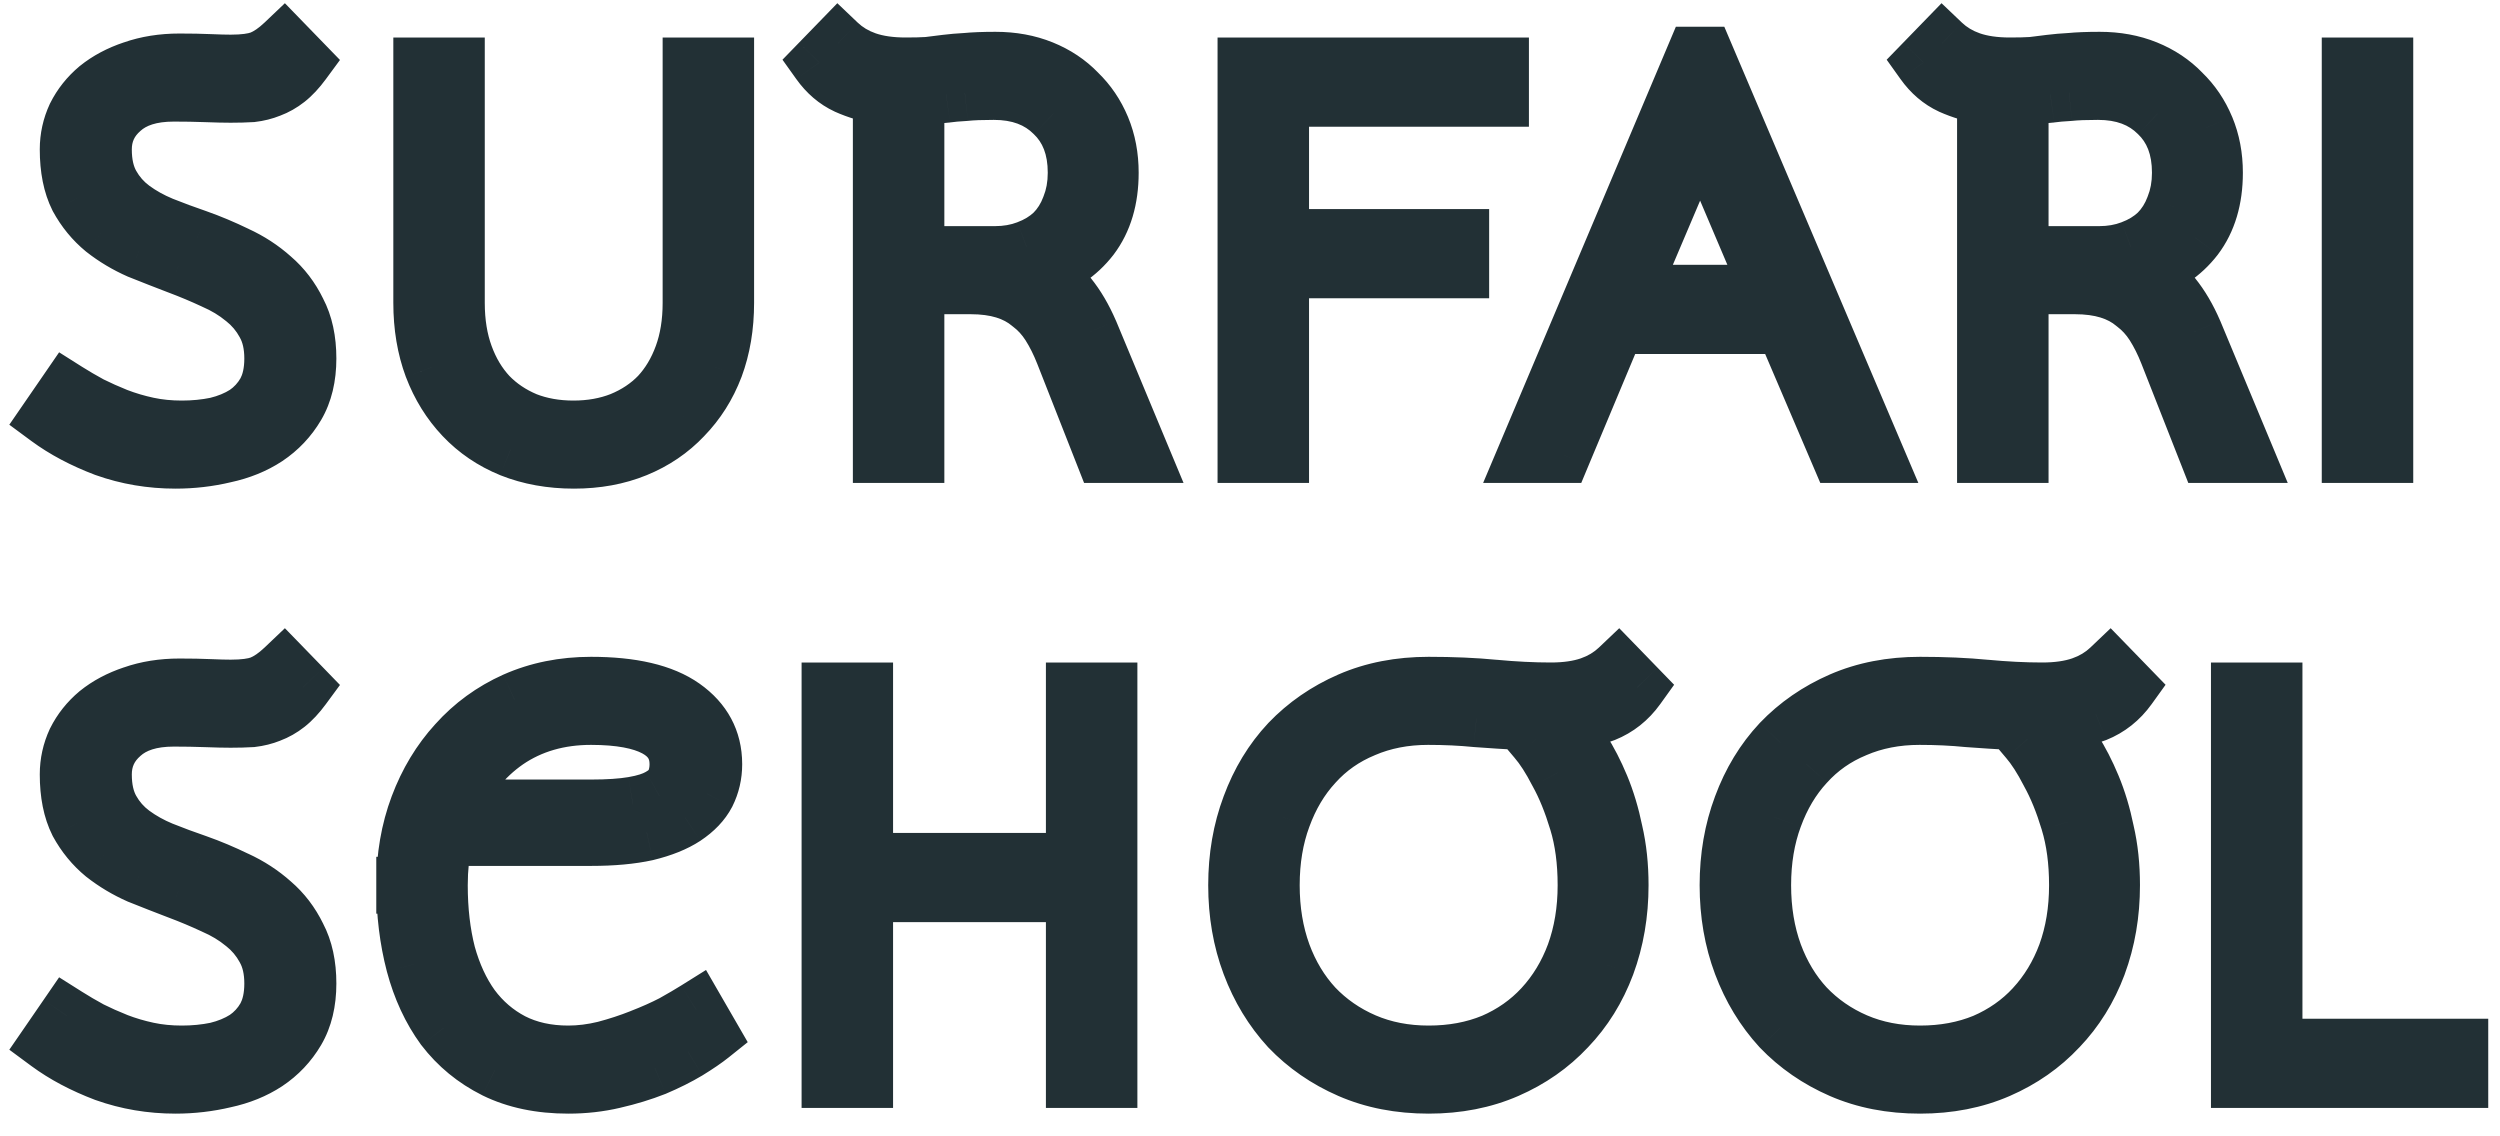 <svg width="88" height="40" viewBox="0 0 88 40" fill="none" xmlns="http://www.w3.org/2000/svg">
<path d="M6.12 3.28C5.32 3.28 4.707 3.473 4.28 3.86C3.853 4.233 3.64 4.7 3.64 5.26C3.64 5.753 3.733 6.167 3.92 6.5C4.107 6.833 4.353 7.113 4.66 7.34C4.967 7.567 5.313 7.76 5.7 7.92C6.1 8.08 6.513 8.233 6.94 8.38C7.393 8.54 7.853 8.733 8.32 8.96C8.787 9.173 9.207 9.447 9.58 9.78C9.953 10.1 10.253 10.493 10.48 10.96C10.72 11.413 10.84 11.967 10.84 12.62C10.84 13.273 10.707 13.827 10.44 14.28C10.173 14.733 9.82 15.107 9.38 15.4C8.953 15.68 8.46 15.88 7.9 16C7.34 16.133 6.767 16.2 6.18 16.2C5.313 16.2 4.487 16.06 3.7 15.78C2.927 15.487 2.26 15.133 1.7 14.72L2.36 13.76C2.613 13.92 2.887 14.08 3.18 14.24C3.473 14.387 3.787 14.527 4.12 14.66C4.467 14.793 4.827 14.9 5.2 14.98C5.573 15.06 5.973 15.1 6.4 15.1C6.827 15.1 7.233 15.06 7.62 14.98C8.007 14.887 8.347 14.747 8.64 14.56C8.933 14.36 9.167 14.107 9.34 13.8C9.513 13.48 9.6 13.087 9.6 12.62C9.6 12.14 9.507 11.733 9.32 11.4C9.133 11.053 8.887 10.76 8.58 10.52C8.273 10.267 7.92 10.053 7.52 9.88C7.12 9.693 6.707 9.52 6.28 9.36C5.827 9.187 5.367 9.007 4.9 8.82C4.447 8.62 4.033 8.373 3.66 8.08C3.287 7.773 2.98 7.4 2.74 6.96C2.513 6.507 2.4 5.94 2.4 5.26C2.4 4.847 2.487 4.453 2.66 4.08C2.847 3.707 3.107 3.38 3.44 3.1C3.787 2.82 4.2 2.6 4.68 2.44C5.173 2.267 5.72 2.18 6.32 2.18C6.72 2.18 7.073 2.187 7.38 2.2C7.687 2.213 7.933 2.22 8.12 2.22C8.573 2.22 8.927 2.173 9.18 2.08C9.447 1.973 9.72 1.787 10 1.52L10.66 2.2C10.473 2.453 10.287 2.653 10.1 2.8C9.913 2.947 9.713 3.06 9.5 3.14C9.3 3.22 9.087 3.273 8.86 3.3C8.633 3.313 8.387 3.32 8.12 3.32C7.893 3.32 7.6 3.313 7.24 3.3C6.88 3.287 6.507 3.28 6.12 3.28ZM16.064 2.32V10.66C16.064 11.353 16.165 11.973 16.364 12.52C16.564 13.067 16.845 13.533 17.204 13.92C17.564 14.293 17.998 14.587 18.505 14.8C19.011 15 19.571 15.1 20.184 15.1C20.798 15.1 21.358 15 21.864 14.8C22.384 14.587 22.825 14.293 23.184 13.92C23.544 13.533 23.825 13.067 24.024 12.52C24.224 11.973 24.325 11.353 24.325 10.66V2.32H25.544V10.66C25.544 11.487 25.418 12.24 25.165 12.92C24.911 13.587 24.544 14.167 24.064 14.66C23.598 15.153 23.038 15.533 22.384 15.8C21.731 16.067 21.005 16.2 20.204 16.2C19.391 16.2 18.651 16.067 17.985 15.8C17.331 15.533 16.771 15.153 16.305 14.66C15.838 14.167 15.478 13.587 15.225 12.92C14.971 12.24 14.845 11.487 14.845 10.66V2.32H16.064ZM38.841 16L37.441 12.44C37.295 12.067 37.128 11.733 36.941 11.44C36.755 11.147 36.528 10.9 36.261 10.7C36.008 10.487 35.708 10.327 35.361 10.22C35.015 10.113 34.615 10.06 34.161 10.06H32.241V16H31.021V3.38C30.595 3.313 30.188 3.193 29.801 3.02C29.428 2.847 29.108 2.573 28.841 2.2L29.501 1.52C29.781 1.787 30.115 1.987 30.501 2.12C30.888 2.253 31.348 2.32 31.881 2.32C32.188 2.32 32.448 2.313 32.661 2.3C32.875 2.273 33.088 2.247 33.301 2.22C33.515 2.193 33.748 2.173 34.001 2.16C34.268 2.133 34.615 2.12 35.041 2.12C35.641 2.12 36.188 2.22 36.681 2.42C37.175 2.62 37.595 2.9 37.941 3.26C38.301 3.607 38.581 4.02 38.781 4.5C38.981 4.98 39.081 5.507 39.081 6.08C39.081 7 38.855 7.76 38.401 8.36C37.948 8.947 37.335 9.36 36.561 9.6C37.001 9.8 37.355 10.073 37.621 10.42C37.901 10.767 38.148 11.187 38.361 11.68L40.161 16H38.841ZM34.981 3.22C34.555 3.22 34.215 3.233 33.961 3.26C33.708 3.273 33.488 3.293 33.301 3.32C33.128 3.333 32.961 3.353 32.801 3.38C32.641 3.407 32.455 3.42 32.241 3.42V8.96H35.021C35.435 8.96 35.815 8.893 36.161 8.76C36.521 8.627 36.828 8.44 37.081 8.2C37.335 7.947 37.528 7.64 37.661 7.28C37.808 6.92 37.881 6.52 37.881 6.08C37.881 5.2 37.615 4.507 37.081 4C36.561 3.48 35.861 3.22 34.981 3.22ZM51.418 9.5H45.078V16H43.858V2.32H52.818V3.46H45.078V8.36H51.418V9.5ZM60.034 1.94L66.014 16H64.734L62.794 11.46H56.894L54.994 16H53.714L59.654 1.94H60.034ZM57.374 10.32H62.314L60.334 5.66C60.227 5.407 60.127 5.14 60.034 4.86C59.954 4.567 59.887 4.313 59.834 4.1C59.781 4.327 59.714 4.587 59.634 4.88C59.554 5.16 59.461 5.42 59.354 5.66L57.374 10.32ZM77.709 16L76.309 12.44C76.163 12.067 75.996 11.733 75.809 11.44C75.623 11.147 75.396 10.9 75.129 10.7C74.876 10.487 74.576 10.327 74.229 10.22C73.883 10.113 73.483 10.06 73.029 10.06H71.109V16H69.889V3.38C69.463 3.313 69.056 3.193 68.669 3.02C68.296 2.847 67.976 2.573 67.709 2.2L68.369 1.52C68.649 1.787 68.983 1.987 69.369 2.12C69.756 2.253 70.216 2.32 70.749 2.32C71.056 2.32 71.316 2.313 71.529 2.3C71.743 2.273 71.956 2.247 72.169 2.22C72.383 2.193 72.616 2.173 72.869 2.16C73.136 2.133 73.483 2.12 73.909 2.12C74.509 2.12 75.056 2.22 75.549 2.42C76.043 2.62 76.463 2.9 76.809 3.26C77.169 3.607 77.449 4.02 77.649 4.5C77.849 4.98 77.949 5.507 77.949 6.08C77.949 7 77.723 7.76 77.269 8.36C76.816 8.947 76.203 9.36 75.429 9.6C75.869 9.8 76.223 10.073 76.489 10.42C76.769 10.767 77.016 11.187 77.229 11.68L79.029 16H77.709ZM73.849 3.22C73.423 3.22 73.083 3.233 72.829 3.26C72.576 3.273 72.356 3.293 72.169 3.32C71.996 3.333 71.829 3.353 71.669 3.38C71.509 3.407 71.323 3.42 71.109 3.42V8.96H73.889C74.303 8.96 74.683 8.893 75.029 8.76C75.389 8.627 75.696 8.44 75.949 8.2C76.203 7.947 76.396 7.64 76.529 7.28C76.676 6.92 76.749 6.52 76.749 6.08C76.749 5.2 76.483 4.507 75.949 4C75.429 3.48 74.729 3.22 73.849 3.22ZM83.946 2.32V16H82.726V2.32H83.946ZM6.12 25.28C5.32 25.28 4.707 25.473 4.28 25.86C3.853 26.233 3.64 26.7 3.64 27.26C3.64 27.753 3.733 28.167 3.92 28.5C4.107 28.833 4.353 29.113 4.66 29.34C4.967 29.567 5.313 29.76 5.7 29.92C6.1 30.08 6.513 30.233 6.94 30.38C7.393 30.54 7.853 30.733 8.32 30.96C8.787 31.173 9.207 31.447 9.58 31.78C9.953 32.1 10.253 32.493 10.48 32.96C10.72 33.413 10.84 33.967 10.84 34.62C10.84 35.273 10.707 35.827 10.44 36.28C10.173 36.733 9.82 37.107 9.38 37.4C8.953 37.68 8.46 37.88 7.9 38C7.34 38.133 6.767 38.2 6.18 38.2C5.313 38.2 4.487 38.06 3.7 37.78C2.927 37.487 2.26 37.133 1.7 36.72L2.36 35.76C2.613 35.92 2.887 36.08 3.18 36.24C3.473 36.387 3.787 36.527 4.12 36.66C4.467 36.793 4.827 36.9 5.2 36.98C5.573 37.06 5.973 37.1 6.4 37.1C6.827 37.1 7.233 37.06 7.62 36.98C8.007 36.887 8.347 36.747 8.64 36.56C8.933 36.36 9.167 36.107 9.34 35.8C9.513 35.48 9.6 35.087 9.6 34.62C9.6 34.14 9.507 33.733 9.32 33.4C9.133 33.053 8.887 32.76 8.58 32.52C8.273 32.267 7.92 32.053 7.52 31.88C7.12 31.693 6.707 31.52 6.28 31.36C5.827 31.187 5.367 31.007 4.9 30.82C4.447 30.62 4.033 30.373 3.66 30.08C3.287 29.773 2.98 29.4 2.74 28.96C2.513 28.507 2.4 27.94 2.4 27.26C2.4 26.847 2.487 26.453 2.66 26.08C2.847 25.707 3.107 25.38 3.44 25.1C3.787 24.82 4.2 24.6 4.68 24.44C5.173 24.267 5.72 24.18 6.32 24.18C6.72 24.18 7.073 24.187 7.38 24.2C7.687 24.213 7.933 24.22 8.12 24.22C8.573 24.22 8.927 24.173 9.18 24.08C9.447 23.973 9.72 23.787 10 23.52L10.66 24.2C10.473 24.453 10.287 24.653 10.1 24.8C9.913 24.947 9.713 25.06 9.5 25.14C9.3 25.22 9.087 25.273 8.86 25.3C8.633 25.313 8.387 25.32 8.12 25.32C7.893 25.32 7.6 25.313 7.24 25.3C6.88 25.287 6.507 25.28 6.12 25.28ZM14.245 31.16C14.245 30.16 14.405 29.233 14.725 28.38C15.044 27.527 15.491 26.787 16.064 26.16C16.638 25.52 17.325 25.02 18.125 24.66C18.938 24.3 19.831 24.12 20.805 24.12C22.244 24.12 23.325 24.373 24.044 24.88C24.765 25.387 25.125 26.06 25.125 26.9C25.125 27.273 25.044 27.62 24.884 27.94C24.724 28.247 24.465 28.52 24.105 28.76C23.758 28.987 23.311 29.167 22.765 29.3C22.218 29.42 21.564 29.48 20.805 29.48H15.645C15.524 30 15.464 30.56 15.464 31.16H14.245ZM20.805 25.22C19.671 25.22 18.684 25.507 17.845 26.08C17.018 26.653 16.391 27.44 15.964 28.44H20.805C21.404 28.44 21.898 28.407 22.285 28.34C22.684 28.273 22.998 28.173 23.224 28.04C23.465 27.907 23.631 27.747 23.724 27.56C23.818 27.36 23.864 27.14 23.864 26.9C23.864 26.34 23.605 25.92 23.084 25.64C22.564 25.36 21.805 25.22 20.805 25.22ZM20.005 38.2C19.018 38.2 18.158 38.02 17.424 37.66C16.704 37.3 16.105 36.807 15.624 36.18C15.158 35.54 14.811 34.793 14.585 33.94C14.358 33.073 14.245 32.147 14.245 31.16H15.464C15.464 32.04 15.558 32.847 15.745 33.58C15.944 34.3 16.231 34.92 16.605 35.44C16.991 35.96 17.465 36.367 18.024 36.66C18.598 36.953 19.258 37.1 20.005 37.1C20.418 37.1 20.845 37.047 21.285 36.94C21.738 36.82 22.165 36.68 22.564 36.52C22.978 36.36 23.351 36.193 23.684 36.02C24.018 35.833 24.291 35.673 24.505 35.54L25.024 36.44C24.825 36.6 24.551 36.787 24.204 37C23.871 37.2 23.485 37.393 23.044 37.58C22.605 37.753 22.125 37.9 21.605 38.02C21.098 38.14 20.564 38.2 20.005 38.2ZM39.036 24.32V38H37.816V31.46H30.436V38H29.216V24.32H30.436V30.32H37.816V24.32H39.036ZM57.629 24.2C57.322 24.627 56.936 24.933 56.469 25.12C56.002 25.293 55.529 25.393 55.049 25.42C55.249 25.687 55.462 26.013 55.689 26.4C55.929 26.773 56.149 27.2 56.349 27.68C56.549 28.16 56.709 28.693 56.829 29.28C56.962 29.853 57.029 30.48 57.029 31.16C57.029 32.16 56.869 33.093 56.549 33.96C56.229 34.813 55.769 35.553 55.169 36.18C54.582 36.807 53.876 37.3 53.049 37.66C52.222 38.02 51.302 38.2 50.289 38.2C49.262 38.2 48.336 38.02 47.509 37.66C46.682 37.3 45.969 36.807 45.369 36.18C44.782 35.54 44.329 34.793 44.009 33.94C43.689 33.087 43.529 32.16 43.529 31.16C43.529 30.16 43.689 29.233 44.009 28.38C44.329 27.513 44.782 26.767 45.369 26.14C45.969 25.513 46.682 25.02 47.509 24.66C48.336 24.3 49.262 24.12 50.289 24.12C51.129 24.12 51.896 24.153 52.589 24.22C53.296 24.287 53.962 24.32 54.589 24.32C55.122 24.32 55.582 24.253 55.969 24.12C56.356 23.987 56.689 23.787 56.969 23.52L57.629 24.2ZM55.829 31.16C55.829 30.32 55.729 29.573 55.529 28.92C55.329 28.253 55.096 27.68 54.829 27.2C54.576 26.707 54.322 26.313 54.069 26.02C53.816 25.713 53.636 25.507 53.529 25.4C53.036 25.373 52.516 25.34 51.969 25.3C51.436 25.247 50.869 25.22 50.269 25.22C49.442 25.22 48.689 25.367 48.009 25.66C47.329 25.94 46.749 26.347 46.269 26.88C45.789 27.4 45.416 28.027 45.149 28.76C44.882 29.48 44.749 30.28 44.749 31.16C44.749 32.04 44.882 32.847 45.149 33.58C45.416 34.3 45.789 34.92 46.269 35.44C46.762 35.96 47.349 36.367 48.029 36.66C48.709 36.953 49.462 37.1 50.289 37.1C51.116 37.1 51.869 36.96 52.549 36.68C53.229 36.387 53.809 35.98 54.289 35.46C54.782 34.927 55.162 34.3 55.429 33.58C55.696 32.847 55.829 32.04 55.829 31.16ZM74.927 24.2C74.621 24.627 74.234 24.933 73.767 25.12C73.301 25.293 72.827 25.393 72.347 25.42C72.547 25.687 72.761 26.013 72.987 26.4C73.227 26.773 73.447 27.2 73.647 27.68C73.847 28.16 74.007 28.693 74.127 29.28C74.261 29.853 74.327 30.48 74.327 31.16C74.327 32.16 74.167 33.093 73.847 33.96C73.527 34.813 73.067 35.553 72.467 36.18C71.881 36.807 71.174 37.3 70.347 37.66C69.521 38.02 68.601 38.2 67.587 38.2C66.561 38.2 65.634 38.02 64.807 37.66C63.981 37.3 63.267 36.807 62.667 36.18C62.081 35.54 61.627 34.793 61.307 33.94C60.987 33.087 60.827 32.16 60.827 31.16C60.827 30.16 60.987 29.233 61.307 28.38C61.627 27.513 62.081 26.767 62.667 26.14C63.267 25.513 63.981 25.02 64.807 24.66C65.634 24.3 66.561 24.12 67.587 24.12C68.427 24.12 69.194 24.153 69.887 24.22C70.594 24.287 71.261 24.32 71.887 24.32C72.421 24.32 72.881 24.253 73.267 24.12C73.654 23.987 73.987 23.787 74.267 23.52L74.927 24.2ZM73.127 31.16C73.127 30.32 73.027 29.573 72.827 28.92C72.627 28.253 72.394 27.68 72.127 27.2C71.874 26.707 71.621 26.313 71.367 26.02C71.114 25.713 70.934 25.507 70.827 25.4C70.334 25.373 69.814 25.34 69.267 25.3C68.734 25.247 68.167 25.22 67.567 25.22C66.741 25.22 65.987 25.367 65.307 25.66C64.627 25.94 64.047 26.347 63.567 26.88C63.087 27.4 62.714 28.027 62.447 28.76C62.181 29.48 62.047 30.28 62.047 31.16C62.047 32.04 62.181 32.847 62.447 33.58C62.714 34.3 63.087 34.92 63.567 35.44C64.061 35.96 64.647 36.367 65.327 36.66C66.007 36.953 66.761 37.1 67.587 37.1C68.414 37.1 69.167 36.96 69.847 36.68C70.527 36.387 71.107 35.98 71.587 35.46C72.081 34.927 72.461 34.3 72.727 33.58C72.994 32.847 73.127 32.04 73.127 31.16ZM86.586 38H78.826V24.32H80.046V36.86H86.586V38Z" fill="#223035"/>
<path d="M4.28 3.86L4.939 4.613L4.945 4.607L4.952 4.601L4.28 3.86ZM3.92 6.5L4.793 6.011L4.793 6.011L3.92 6.5ZM4.66 7.34L5.254 6.536L5.254 6.536L4.66 7.34ZM5.7 7.92L5.318 8.844L5.329 8.848L5.7 7.92ZM6.94 8.38L7.273 7.437L7.265 7.434L6.94 8.38ZM8.32 8.96L7.883 9.86L7.894 9.865L7.904 9.869L8.32 8.96ZM9.58 9.78L8.914 10.526L8.922 10.533L8.929 10.539L9.58 9.78ZM10.48 10.96L9.58 11.397L9.588 11.412L9.596 11.428L10.48 10.96ZM10.44 14.28L11.302 14.787V14.787L10.44 14.28ZM9.38 15.4L9.929 16.236L9.935 16.232L9.38 15.4ZM7.9 16L7.69 15.022L7.679 15.025L7.668 15.027L7.9 16ZM3.7 15.78L3.345 16.715L3.355 16.719L3.365 16.722L3.7 15.78ZM1.7 14.72L0.876 14.153L0.328 14.95L1.106 15.525L1.7 14.72ZM2.36 13.76L2.894 12.915L2.081 12.401L1.536 13.194L2.36 13.76ZM3.18 14.24L2.701 15.118L2.717 15.126L2.733 15.134L3.18 14.24ZM4.12 14.66L3.749 15.589L3.761 15.593L4.12 14.66ZM7.62 14.98L7.823 15.959L7.839 15.956L7.855 15.952L7.62 14.98ZM8.64 14.56L9.177 15.404L9.19 15.395L9.203 15.386L8.64 14.56ZM9.34 13.8L10.211 14.292L10.215 14.284L10.219 14.276L9.34 13.8ZM9.32 11.4L8.44 11.874L8.443 11.881L8.447 11.889L9.32 11.4ZM8.58 10.52L7.943 11.291L7.953 11.299L7.964 11.307L8.58 10.52ZM7.52 9.88L7.097 10.786L7.11 10.792L7.122 10.798L7.52 9.88ZM6.28 9.36L5.923 10.294L5.929 10.296L6.28 9.36ZM4.9 8.82L4.496 9.735L4.512 9.742L4.529 9.748L4.9 8.82ZM3.66 8.08L3.025 8.853L3.034 8.86L3.042 8.866L3.66 8.08ZM2.74 6.96L1.846 7.407L1.854 7.423L1.862 7.439L2.74 6.96ZM2.66 4.08L1.766 3.633L1.759 3.646L1.753 3.659L2.66 4.08ZM3.44 3.1L2.812 2.322L2.804 2.328L2.797 2.334L3.44 3.1ZM4.68 2.44L4.996 3.389L5.004 3.386L5.011 3.383L4.68 2.44ZM7.38 2.2L7.423 1.201H7.423L7.38 2.2ZM9.18 2.08L9.526 3.018L9.539 3.014L9.551 3.008L9.18 2.08ZM10 1.52L10.718 0.824L10.028 0.113L9.31 0.796L10 1.52ZM10.66 2.2L11.465 2.793L11.967 2.111L11.378 1.504L10.66 2.2ZM9.5 3.14L9.149 2.204L9.139 2.207L9.129 2.212L9.5 3.14ZM8.86 3.3L8.919 4.298L8.948 4.297L8.977 4.293L8.86 3.3ZM7.24 3.3L7.277 2.301H7.277L7.24 3.3ZM6.12 2.28C5.169 2.28 4.28 2.51 3.608 3.119L4.952 4.601C5.133 4.436 5.471 4.28 6.12 4.28V2.28ZM3.622 3.107C2.981 3.668 2.64 4.408 2.64 5.26H4.64C4.64 4.992 4.726 4.799 4.939 4.613L3.622 3.107ZM2.64 5.26C2.64 5.876 2.756 6.469 3.047 6.989L4.793 6.011C4.71 5.865 4.64 5.631 4.64 5.26H2.64ZM3.047 6.989C3.303 7.445 3.645 7.833 4.066 8.144L5.254 6.536C5.062 6.394 4.91 6.221 4.793 6.011L3.047 6.989ZM4.066 8.144C4.444 8.424 4.863 8.656 5.318 8.844L6.082 6.996C5.764 6.864 5.49 6.71 5.254 6.536L4.066 8.144ZM5.329 8.848C5.745 9.015 6.173 9.174 6.615 9.326L7.265 7.434C6.853 7.293 6.455 7.145 6.071 6.992L5.329 8.848ZM6.607 9.323C7.022 9.47 7.448 9.648 7.883 9.86L8.757 8.06C8.259 7.819 7.764 7.61 7.273 7.437L6.607 9.323ZM7.904 9.869C8.282 10.042 8.617 10.261 8.914 10.526L10.246 9.034C9.796 8.632 9.291 8.304 8.736 8.051L7.904 9.869ZM8.929 10.539C9.193 10.765 9.41 11.047 9.58 11.397L11.38 10.523C11.096 9.94 10.714 9.435 10.231 9.021L8.929 10.539ZM9.596 11.428C9.742 11.703 9.84 12.086 9.84 12.62H11.84C11.84 11.847 11.698 11.124 11.364 10.492L9.596 11.428ZM9.84 12.62C9.84 13.138 9.735 13.507 9.578 13.773L11.302 14.787C11.678 14.147 11.84 13.409 11.84 12.62H9.84ZM9.578 13.773C9.388 14.095 9.14 14.358 8.825 14.568L9.935 16.232C10.5 15.855 10.958 15.371 11.302 14.787L9.578 13.773ZM8.831 14.564C8.52 14.768 8.144 14.925 7.69 15.022L8.11 16.978C8.776 16.835 9.387 16.592 9.929 16.236L8.831 14.564ZM7.668 15.027C7.186 15.142 6.69 15.2 6.18 15.2V17.2C6.843 17.2 7.494 17.125 8.132 16.973L7.668 15.027ZM6.18 15.2C5.423 15.2 4.71 15.078 4.035 14.838L3.365 16.722C4.263 17.042 5.203 17.2 6.18 17.2V15.2ZM4.055 14.845C3.351 14.578 2.768 14.265 2.294 13.915L1.106 15.525C1.752 16.001 2.502 16.395 3.345 16.715L4.055 14.845ZM2.524 15.287L3.184 14.326L1.536 13.194L0.876 14.153L2.524 15.287ZM1.826 14.605C2.099 14.778 2.391 14.949 2.701 15.118L3.659 13.362C3.382 13.211 3.127 13.062 2.894 12.915L1.826 14.605ZM2.733 15.134C3.053 15.295 3.392 15.446 3.749 15.588L4.491 13.732C4.181 13.607 3.894 13.479 3.627 13.346L2.733 15.134ZM3.761 15.593C4.158 15.746 4.568 15.867 4.99 15.958L5.41 14.002C5.086 13.933 4.776 13.841 4.479 13.727L3.761 15.593ZM4.99 15.958C5.44 16.054 5.911 16.1 6.4 16.1V14.1C6.036 14.1 5.707 14.066 5.41 14.002L4.99 15.958ZM6.4 16.1C6.889 16.1 7.364 16.054 7.823 15.959L7.417 14.001C7.102 14.066 6.764 14.1 6.4 14.1V16.1ZM7.855 15.952C8.333 15.837 8.778 15.657 9.177 15.404L8.103 13.716C7.915 13.836 7.68 13.937 7.385 14.008L7.855 15.952ZM9.203 15.386C9.622 15.101 9.961 14.733 10.211 14.292L8.469 13.308C8.372 13.48 8.244 13.619 8.077 13.734L9.203 15.386ZM10.219 14.276C10.491 13.774 10.6 13.207 10.6 12.62H8.6C8.6 12.966 8.536 13.185 8.461 13.324L10.219 14.276ZM10.6 12.62C10.6 12.012 10.482 11.428 10.193 10.911L8.447 11.889C8.532 12.039 8.6 12.268 8.6 12.62H10.6ZM10.2 10.926C9.949 10.459 9.613 10.059 9.196 9.732L7.964 11.307C8.16 11.461 8.318 11.648 8.44 11.874L10.2 10.926ZM9.217 9.749C8.831 9.43 8.396 9.17 7.918 8.962L7.122 10.798C7.444 10.937 7.716 11.103 7.943 11.291L9.217 9.749ZM7.943 8.974C7.519 8.776 7.081 8.592 6.631 8.424L5.929 10.296C6.332 10.447 6.721 10.611 7.097 10.786L7.943 8.974ZM6.637 8.426C6.189 8.255 5.733 8.076 5.271 7.892L4.529 9.748C5 9.937 5.465 10.119 5.923 10.294L6.637 8.426ZM5.304 7.905C4.923 7.737 4.583 7.533 4.278 7.294L3.042 8.866C3.484 9.214 3.97 9.503 4.496 9.735L5.304 7.905ZM4.295 7.307C4.024 7.085 3.799 6.813 3.618 6.481L1.862 7.439C2.161 7.987 2.549 8.462 3.025 8.853L4.295 7.307ZM3.634 6.513C3.497 6.237 3.4 5.835 3.4 5.26H1.4C1.4 6.045 1.53 6.776 1.846 7.407L3.634 6.513ZM3.4 5.26C3.4 4.992 3.455 4.742 3.567 4.501L1.753 3.659C1.518 4.165 1.4 4.702 1.4 5.26H3.4ZM3.554 4.527C3.677 4.281 3.85 4.062 4.083 3.866L2.797 2.334C2.363 2.698 2.016 3.132 1.766 3.633L3.554 4.527ZM4.068 3.878C4.31 3.683 4.614 3.516 4.996 3.389L4.364 1.491C3.786 1.684 3.263 1.958 2.812 2.322L4.068 3.878ZM5.011 3.383C5.384 3.253 5.817 3.18 6.32 3.18V1.18C5.623 1.18 4.963 1.281 4.349 1.497L5.011 3.383ZM6.32 3.18C6.71 3.18 7.048 3.187 7.337 3.199L7.423 1.201C7.099 1.187 6.73 1.18 6.32 1.18V3.18ZM7.337 3.199C7.65 3.213 7.913 3.22 8.12 3.22V1.22C7.954 1.22 7.724 1.214 7.423 1.201L7.337 3.199ZM8.12 3.22C8.622 3.22 9.112 3.171 9.526 3.018L8.834 1.142C8.742 1.176 8.524 1.22 8.12 1.22V3.22ZM9.551 3.008C9.969 2.841 10.348 2.57 10.69 2.244L9.31 0.796C9.092 1.003 8.924 1.105 8.809 1.152L9.551 3.008ZM9.282 2.216L9.942 2.896L11.378 1.504L10.718 0.824L9.282 2.216ZM9.855 1.607C9.705 1.81 9.579 1.937 9.482 2.014L10.718 3.586C10.994 3.369 11.241 3.097 11.465 2.793L9.855 1.607ZM9.482 2.014C9.373 2.1 9.262 2.161 9.149 2.204L9.851 4.076C10.165 3.959 10.454 3.794 10.718 3.586L9.482 2.014ZM9.129 2.212C9.015 2.257 8.888 2.29 8.743 2.307L8.977 4.293C9.286 4.257 9.585 4.183 9.871 4.068L9.129 2.212ZM8.801 2.302C8.597 2.314 8.37 2.32 8.12 2.32V4.32C8.403 4.32 8.669 4.313 8.919 4.298L8.801 2.302ZM8.12 2.32C7.911 2.32 7.631 2.314 7.277 2.301L7.203 4.299C7.569 4.313 7.876 4.32 8.12 4.32V2.32ZM7.277 2.301C6.904 2.287 6.518 2.28 6.12 2.28V4.28C6.495 4.28 6.856 4.286 7.203 4.299L7.277 2.301ZM16.064 2.32H17.064V1.32H16.064V2.32ZM16.364 12.52L17.304 12.176L16.364 12.52ZM17.204 13.92L16.473 14.601L16.479 14.608L16.485 14.614L17.204 13.92ZM18.505 14.8L18.116 15.722L18.127 15.726L18.137 15.73L18.505 14.8ZM21.864 14.8L22.232 15.73L22.244 15.725L21.864 14.8ZM23.184 13.92L23.904 14.614L23.91 14.608L23.916 14.601L23.184 13.92ZM24.024 12.52L23.085 12.176L24.024 12.52ZM24.325 2.32V1.32H23.325V2.32H24.325ZM25.544 2.32H26.544V1.32H25.544V2.32ZM25.165 12.92L26.099 13.275L26.102 13.269L25.165 12.92ZM24.064 14.66L23.348 13.963L23.338 13.973L24.064 14.66ZM22.384 15.8L22.007 14.874L22.384 15.8ZM17.985 15.8L17.607 16.726L17.613 16.729L17.985 15.8ZM16.305 14.66L15.578 15.347H15.578L16.305 14.66ZM15.225 12.92L14.287 13.269L14.29 13.275L15.225 12.92ZM14.845 2.32V1.32H13.845V2.32H14.845ZM15.065 2.32V10.66H17.064V2.32H15.065ZM15.065 10.66C15.065 11.449 15.178 12.188 15.425 12.864L17.304 12.176C17.151 11.759 17.064 11.258 17.064 10.66H15.065ZM15.425 12.864C15.667 13.523 16.013 14.108 16.473 14.601L17.936 13.239C17.676 12.959 17.462 12.611 17.304 12.176L15.425 12.864ZM16.485 14.614C16.944 15.091 17.493 15.459 18.116 15.722L18.893 13.878C18.503 13.714 18.185 13.496 17.924 13.226L16.485 14.614ZM18.137 15.73C18.775 15.982 19.461 16.1 20.184 16.1V14.1C19.681 14.1 19.248 14.018 18.872 13.87L18.137 15.73ZM20.184 16.1C20.908 16.1 21.594 15.982 22.232 15.73L21.497 13.87C21.121 14.018 20.688 14.1 20.184 14.1V16.1ZM22.244 15.725C22.881 15.464 23.44 15.095 23.904 14.614L22.465 13.226C22.209 13.491 21.888 13.71 21.485 13.875L22.244 15.725ZM23.916 14.601C24.376 14.108 24.723 13.523 24.964 12.864L23.085 12.176C22.927 12.611 22.713 12.959 22.453 13.239L23.916 14.601ZM24.964 12.864C25.211 12.188 25.325 11.449 25.325 10.66H23.325C23.325 11.258 23.238 11.759 23.085 12.176L24.964 12.864ZM25.325 10.66V2.32H23.325V10.66H25.325ZM24.325 3.32H25.544V1.32H24.325V3.32ZM24.544 2.32V10.66H26.544V2.32H24.544ZM24.544 10.66C24.544 11.384 24.434 12.017 24.227 12.571L26.102 13.269C26.402 12.463 26.544 11.589 26.544 10.66H24.544ZM24.23 12.565C24.023 13.108 23.729 13.571 23.348 13.963L24.781 15.357C25.36 14.762 25.799 14.065 26.099 13.275L24.23 12.565ZM23.338 13.973C22.973 14.359 22.533 14.659 22.007 14.874L22.762 16.726C23.542 16.407 24.223 15.948 24.791 15.347L23.338 13.973ZM22.007 14.874C21.488 15.086 20.892 15.2 20.204 15.2V17.2C21.117 17.2 21.974 17.048 22.762 16.726L22.007 14.874ZM20.204 15.2C19.502 15.2 18.89 15.085 18.356 14.871L17.613 16.729C18.413 17.048 19.281 17.2 20.204 17.2V15.2ZM18.362 14.874C17.836 14.659 17.396 14.359 17.031 13.973L15.578 15.347C16.146 15.948 16.827 16.407 17.607 16.726L18.362 14.874ZM17.031 13.973C16.66 13.58 16.368 13.114 16.159 12.565L14.29 13.275C14.588 14.059 15.016 14.753 15.578 15.347L17.031 13.973ZM16.162 12.571C15.955 12.017 15.845 11.384 15.845 10.66H13.845C13.845 11.589 13.987 12.463 14.287 13.269L16.162 12.571ZM15.845 10.66V2.32H13.845V10.66H15.845ZM14.845 3.32H16.064V1.32H14.845V3.32ZM38.841 16L37.911 16.366L38.16 17H38.841V16ZM37.441 12.44L36.511 12.806L36.511 12.806L37.441 12.44ZM36.941 11.44L37.785 10.903L36.941 11.44ZM36.261 10.7L35.617 11.465L35.639 11.483L35.661 11.5L36.261 10.7ZM35.361 10.22L35.067 11.176V11.176L35.361 10.22ZM32.241 10.06V9.06H31.241V10.06H32.241ZM32.241 16V17H33.241V16H32.241ZM31.021 16H30.021V17H31.021V16ZM31.021 3.38H32.021V2.524L31.176 2.392L31.021 3.38ZM29.801 3.02L29.38 3.927L29.392 3.933L29.801 3.02ZM28.841 2.2L28.124 1.504L27.543 2.102L28.028 2.781L28.841 2.2ZM29.501 1.52L30.191 0.796L29.474 0.113L28.784 0.824L29.501 1.52ZM30.501 2.12L30.175 3.065L30.175 3.065L30.501 2.12ZM32.661 2.3L32.724 3.298L32.755 3.296L32.785 3.292L32.661 2.3ZM33.301 2.22L33.425 3.212L33.425 3.212L33.301 2.22ZM34.001 2.16L34.054 3.159L34.078 3.157L34.101 3.155L34.001 2.16ZM37.941 3.26L37.221 3.954L37.234 3.967L37.248 3.98L37.941 3.26ZM38.781 4.5L39.705 4.115V4.115L38.781 4.5ZM38.401 8.36L39.193 8.971L39.199 8.963L38.401 8.36ZM36.561 9.6L36.265 8.645L33.756 9.423L36.148 10.51L36.561 9.6ZM37.621 10.42L36.829 11.03L36.836 11.039L36.843 11.048L37.621 10.42ZM38.361 11.68L39.285 11.295L39.279 11.283L38.361 11.68ZM40.161 16V17H41.661L41.084 15.615L40.161 16ZM33.961 3.26L34.014 4.259L34.04 4.257L34.066 4.255L33.961 3.26ZM33.301 3.32L33.378 4.317L33.411 4.315L33.443 4.31L33.301 3.32ZM32.801 3.38L32.637 2.394L32.637 2.394L32.801 3.38ZM32.241 3.42V2.42H31.241V3.42H32.241ZM32.241 8.96H31.241V9.96H32.241V8.96ZM36.161 8.76L35.814 7.822L35.802 7.827L36.161 8.76ZM37.081 8.2L37.769 8.926L37.779 8.917L37.788 8.907L37.081 8.2ZM37.661 7.28L36.735 6.903L36.729 6.918L36.724 6.933L37.661 7.28ZM37.081 4L36.374 4.707L36.383 4.716L36.393 4.725L37.081 4ZM39.772 15.634L38.372 12.074L36.511 12.806L37.911 16.366L39.772 15.634ZM38.372 12.074C38.206 11.65 38.011 11.258 37.785 10.903L36.098 11.977C36.245 12.209 36.384 12.483 36.511 12.806L38.372 12.074ZM37.785 10.903C37.536 10.513 37.229 10.175 36.861 9.9L35.661 11.5C35.828 11.625 35.973 11.781 36.098 11.977L37.785 10.903ZM36.906 9.935C36.54 9.627 36.118 9.407 35.656 9.264L35.067 11.176C35.298 11.247 35.476 11.346 35.617 11.465L36.906 9.935ZM35.656 9.264C35.193 9.122 34.691 9.06 34.161 9.06V11.06C34.539 11.06 34.836 11.105 35.067 11.176L35.656 9.264ZM34.161 9.06H32.241V11.06H34.161V9.06ZM31.241 10.06V16H33.241V10.06H31.241ZM32.241 15H31.021V17H32.241V15ZM32.021 16V3.38H30.021V16H32.021ZM31.176 2.392C30.835 2.339 30.514 2.244 30.21 2.107L29.392 3.933C29.862 4.143 30.354 4.288 30.867 4.368L31.176 2.392ZM30.223 2.113C30.023 2.021 29.833 1.868 29.655 1.619L28.028 2.781C28.383 3.279 28.833 3.673 29.38 3.927L30.223 2.113ZM29.559 2.896L30.219 2.216L28.784 0.824L28.124 1.504L29.559 2.896ZM28.812 2.244C29.202 2.615 29.661 2.888 30.175 3.065L30.827 1.175C30.568 1.085 30.361 0.958 30.191 0.796L28.812 2.244ZM30.175 3.065C30.693 3.244 31.269 3.32 31.881 3.32V1.32C31.427 1.32 31.083 1.263 30.827 1.175L30.175 3.065ZM31.881 3.32C32.201 3.32 32.483 3.313 32.724 3.298L32.599 1.302C32.413 1.314 32.175 1.32 31.881 1.32V3.32ZM32.785 3.292C32.857 3.283 33.034 3.261 33.105 3.252C33.152 3.246 33.139 3.248 33.185 3.242C33.232 3.236 33.219 3.238 33.265 3.232C33.312 3.226 33.299 3.228 33.345 3.222C33.392 3.216 33.379 3.218 33.425 3.212L33.177 1.228C33.106 1.237 32.928 1.259 32.857 1.268C32.811 1.274 32.824 1.272 32.777 1.278C32.731 1.284 32.744 1.282 32.697 1.288C32.651 1.294 32.664 1.292 32.617 1.298C32.571 1.304 32.584 1.302 32.537 1.308L32.785 3.292ZM33.425 3.212C33.611 3.189 33.82 3.171 34.054 3.159L33.949 1.161C33.676 1.176 33.418 1.198 33.177 1.228L33.425 3.212ZM34.101 3.155C34.321 3.133 34.631 3.12 35.041 3.12V1.12C34.599 1.12 34.215 1.134 33.902 1.165L34.101 3.155ZM35.041 3.12C35.529 3.12 35.946 3.201 36.306 3.347L37.057 1.493C36.43 1.239 35.754 1.12 35.041 1.12V3.12ZM36.306 3.347C36.678 3.498 36.978 3.701 37.221 3.954L38.662 2.566C38.212 2.099 37.672 1.742 37.057 1.493L36.306 3.347ZM37.248 3.98C37.505 4.228 37.709 4.526 37.858 4.885L39.705 4.115C39.454 3.514 39.098 2.985 38.635 2.54L37.248 3.98ZM37.858 4.885C38.003 5.231 38.081 5.625 38.081 6.08H40.081C40.081 5.388 39.96 4.729 39.705 4.115L37.858 4.885ZM38.081 6.08C38.081 6.832 37.899 7.367 37.603 7.757L39.199 8.963C39.811 8.153 40.081 7.168 40.081 6.08H38.081ZM37.61 7.749C37.294 8.157 36.861 8.46 36.265 8.645L36.858 10.555C37.809 10.26 38.602 9.736 39.193 8.971L37.61 7.749ZM36.148 10.51C36.455 10.65 36.672 10.826 36.829 11.03L38.414 9.81C38.037 9.321 37.548 8.95 36.975 8.69L36.148 10.51ZM36.843 11.048C37.056 11.312 37.259 11.65 37.444 12.077L39.279 11.283C39.037 10.723 38.746 10.222 38.399 9.792L36.843 11.048ZM37.438 12.065L39.238 16.385L41.084 15.615L39.285 11.295L37.438 12.065ZM40.161 15H38.841V17H40.161V15ZM34.981 2.22C34.54 2.22 34.16 2.234 33.857 2.265L34.066 4.255C34.269 4.233 34.57 4.22 34.981 4.22V2.22ZM33.909 2.261C33.635 2.276 33.384 2.298 33.16 2.33L33.443 4.31C33.592 4.289 33.781 4.271 34.014 4.259L33.909 2.261ZM33.225 2.323C33.024 2.338 32.828 2.362 32.637 2.394L32.966 4.366C33.095 4.345 33.232 4.328 33.378 4.317L33.225 2.323ZM32.637 2.394C32.545 2.409 32.416 2.42 32.241 2.42V4.42C32.494 4.42 32.738 4.404 32.966 4.366L32.637 2.394ZM31.241 3.42V8.96H33.241V3.42H31.241ZM32.241 9.96H35.021V7.96H32.241V9.96ZM35.021 9.96C35.544 9.96 36.047 9.875 36.52 9.693L35.802 7.827C35.583 7.911 35.326 7.96 35.021 7.96V9.96ZM36.509 9.698C36.983 9.522 37.408 9.268 37.769 8.926L36.394 7.474C36.248 7.612 36.06 7.731 35.814 7.822L36.509 9.698ZM37.788 8.907C38.151 8.545 38.419 8.113 38.599 7.627L36.724 6.933C36.637 7.167 36.519 7.349 36.374 7.493L37.788 8.907ZM38.587 7.657C38.789 7.163 38.881 6.632 38.881 6.08H36.881C36.881 6.408 36.827 6.677 36.735 6.903L38.587 7.657ZM38.881 6.08C38.881 4.984 38.541 4.007 37.77 3.275L36.393 4.725C36.689 5.006 36.881 5.416 36.881 6.08H38.881ZM37.788 3.293C37.045 2.549 36.071 2.22 34.981 2.22V4.22C35.652 4.22 36.078 4.411 36.374 4.707L37.788 3.293ZM51.418 9.5V10.5H52.418V9.5H51.418ZM45.078 9.5V8.5H44.078V9.5H45.078ZM45.078 16V17H46.078V16H45.078ZM43.858 16H42.858V17H43.858V16ZM43.858 2.32V1.32H42.858V2.32H43.858ZM52.818 2.32H53.818V1.32H52.818V2.32ZM52.818 3.46V4.46H53.818V3.46H52.818ZM45.078 3.46V2.46H44.078V3.46H45.078ZM45.078 8.36H44.078V9.36H45.078V8.36ZM51.418 8.36H52.418V7.36H51.418V8.36ZM51.418 8.5H45.078V10.5H51.418V8.5ZM44.078 9.5V16H46.078V9.5H44.078ZM45.078 15H43.858V17H45.078V15ZM44.858 16V2.32H42.858V16H44.858ZM43.858 3.32H52.818V1.32H43.858V3.32ZM51.818 2.32V3.46H53.818V2.32H51.818ZM52.818 2.46H45.078V4.46H52.818V2.46ZM44.078 3.46V8.36H46.078V3.46H44.078ZM45.078 9.36H51.418V7.36H45.078V9.36ZM50.418 8.36V9.5H52.418V8.36H50.418ZM60.034 1.94L60.954 1.549L60.695 0.94H60.034V1.94ZM66.014 16V17H67.526L66.934 15.609L66.014 16ZM64.734 16L63.815 16.393L64.074 17H64.734V16ZM62.794 11.46L63.714 11.067L63.454 10.46H62.794V11.46ZM56.894 11.46V10.46H56.228L55.972 11.074L56.894 11.46ZM54.994 16V17H55.66L55.916 16.386L54.994 16ZM53.714 16L52.793 15.611L52.206 17H53.714V16ZM59.654 1.94V0.94H58.991L58.733 1.551L59.654 1.94ZM57.374 10.32L56.454 9.929L55.863 11.32H57.374V10.32ZM62.314 10.32V11.32H63.825L63.234 9.929L62.314 10.32ZM60.334 5.66L59.412 6.048L59.414 6.051L60.334 5.66ZM60.034 4.86L59.069 5.123L59.077 5.15L59.085 5.176L60.034 4.86ZM59.834 4.1L60.804 3.857L58.861 3.871L59.834 4.1ZM59.634 4.88L60.596 5.155L60.599 5.143L59.634 4.88ZM59.354 5.66L58.44 5.254L58.437 5.261L58.434 5.269L59.354 5.66ZM59.114 2.331L65.094 16.391L66.934 15.609L60.954 1.549L59.114 2.331ZM66.014 15H64.734V17H66.014V15ZM65.654 15.607L63.714 11.067L61.874 11.853L63.815 16.393L65.654 15.607ZM62.794 10.46H56.894V12.46H62.794V10.46ZM55.972 11.074L54.072 15.614L55.916 16.386L57.816 11.846L55.972 11.074ZM54.994 15H53.714V17H54.994V15ZM54.635 16.389L60.575 2.329L58.733 1.551L52.793 15.611L54.635 16.389ZM59.654 2.94H60.034V0.94H59.654V2.94ZM57.374 11.32H62.314V9.32H57.374V11.32ZM63.234 9.929L61.254 5.269L59.414 6.051L61.394 10.711L63.234 9.929ZM61.256 5.272C61.16 5.044 61.069 4.801 60.983 4.544L59.085 5.176C59.186 5.479 59.295 5.769 59.412 6.048L61.256 5.272ZM60.999 4.597C60.92 4.308 60.855 4.062 60.804 3.857L58.864 4.343C58.919 4.565 58.988 4.825 59.069 5.123L60.999 4.597ZM58.861 3.871C58.811 4.083 58.747 4.332 58.669 4.617L60.599 5.143C60.681 4.842 60.751 4.57 60.807 4.329L58.861 3.871ZM58.672 4.605C58.604 4.845 58.526 5.061 58.44 5.254L60.268 6.066C60.395 5.779 60.504 5.475 60.596 5.155L58.672 4.605ZM58.434 5.269L56.454 9.929L58.294 10.711L60.274 6.051L58.434 5.269ZM77.709 16L76.779 16.366L77.028 17H77.709V16ZM76.309 12.44L75.379 12.806L75.379 12.806L76.309 12.44ZM75.809 11.44L76.653 10.903L75.809 11.44ZM75.129 10.7L74.485 11.465L74.507 11.483L74.529 11.5L75.129 10.7ZM74.229 10.22L73.935 11.176V11.176L74.229 10.22ZM71.109 10.06V9.06H70.109V10.06H71.109ZM71.109 16V17H72.109V16H71.109ZM69.889 16H68.889V17H69.889V16ZM69.889 3.38H70.889V2.524L70.044 2.392L69.889 3.38ZM68.669 3.02L68.248 3.927L68.26 3.933L68.669 3.02ZM67.709 2.2L66.992 1.504L66.411 2.102L66.896 2.781L67.709 2.2ZM68.369 1.52L69.059 0.796L68.342 0.113L67.652 0.824L68.369 1.52ZM69.369 2.12L69.043 3.065L69.043 3.065L69.369 2.12ZM71.529 2.3L71.592 3.298L71.623 3.296L71.653 3.292L71.529 2.3ZM72.169 2.22L72.293 3.212V3.212L72.169 2.22ZM72.869 2.16L72.922 3.159L72.945 3.157L72.969 3.155L72.869 2.16ZM76.809 3.26L76.089 3.954L76.102 3.967L76.116 3.98L76.809 3.26ZM77.649 4.5L78.573 4.115L78.572 4.115L77.649 4.5ZM77.269 8.36L78.061 8.971L78.067 8.963L77.269 8.36ZM75.429 9.6L75.133 8.645L72.624 9.423L75.016 10.51L75.429 9.6ZM76.489 10.42L75.697 11.03L75.704 11.039L75.711 11.048L76.489 10.42ZM77.229 11.68L78.153 11.295L78.147 11.283L77.229 11.68ZM79.029 16V17H80.529L79.953 15.615L79.029 16ZM72.829 3.26L72.882 4.259L72.908 4.257L72.934 4.255L72.829 3.26ZM72.169 3.32L72.246 4.317L72.278 4.315L72.311 4.31L72.169 3.32ZM71.669 3.38L71.505 2.394L71.505 2.394L71.669 3.38ZM71.109 3.42V2.42H70.109V3.42H71.109ZM71.109 8.96H70.109V9.96H71.109V8.96ZM75.029 8.76L74.682 7.822L74.67 7.827L75.029 8.76ZM75.949 8.2L76.637 8.926L76.647 8.917L76.656 8.907L75.949 8.2ZM76.529 7.28L75.603 6.903L75.597 6.918L75.592 6.933L76.529 7.28ZM75.949 4L75.242 4.707L75.251 4.716L75.261 4.725L75.949 4ZM78.64 15.634L77.24 12.074L75.379 12.806L76.779 16.366L78.64 15.634ZM77.24 12.074C77.073 11.65 76.879 11.258 76.653 10.903L74.966 11.977C75.113 12.209 75.252 12.483 75.379 12.806L77.24 12.074ZM76.653 10.903C76.404 10.513 76.097 10.175 75.729 9.9L74.529 11.5C74.695 11.625 74.841 11.781 74.966 11.977L76.653 10.903ZM75.773 9.935C75.408 9.627 74.986 9.407 74.523 9.264L73.935 11.176C74.166 11.247 74.344 11.346 74.485 11.465L75.773 9.935ZM74.523 9.264C74.061 9.122 73.559 9.06 73.029 9.06V11.06C73.407 11.06 73.704 11.105 73.935 11.176L74.523 9.264ZM73.029 9.06H71.109V11.06H73.029V9.06ZM70.109 10.06V16H72.109V10.06H70.109ZM71.109 15H69.889V17H71.109V15ZM70.889 16V3.38H68.889V16H70.889ZM70.044 2.392C69.703 2.339 69.382 2.244 69.078 2.107L68.26 3.933C68.73 4.143 69.222 4.288 69.735 4.368L70.044 2.392ZM69.091 2.113C68.891 2.021 68.701 1.868 68.523 1.619L66.896 2.781C67.251 3.279 67.701 3.673 68.248 3.927L69.091 2.113ZM68.427 2.896L69.087 2.216L67.652 0.824L66.992 1.504L68.427 2.896ZM67.68 2.244C68.07 2.615 68.529 2.888 69.043 3.065L69.695 1.175C69.436 1.085 69.229 0.958 69.059 0.796L67.68 2.244ZM69.043 3.065C69.561 3.244 70.137 3.32 70.749 3.32V1.32C70.295 1.32 69.951 1.263 69.695 1.175L69.043 3.065ZM70.749 3.32C71.069 3.32 71.351 3.313 71.592 3.298L71.467 1.302C71.281 1.314 71.043 1.32 70.749 1.32V3.32ZM71.653 3.292C71.725 3.283 71.902 3.261 71.973 3.252C72.02 3.246 72.007 3.248 72.053 3.242C72.1 3.236 72.087 3.238 72.133 3.232C72.18 3.226 72.167 3.228 72.213 3.222C72.26 3.216 72.247 3.218 72.293 3.212L72.045 1.228C71.974 1.237 71.796 1.259 71.725 1.268C71.679 1.274 71.692 1.272 71.645 1.278C71.599 1.284 71.612 1.282 71.565 1.288C71.519 1.294 71.532 1.292 71.485 1.298C71.439 1.304 71.452 1.302 71.405 1.308L71.653 3.292ZM72.293 3.212C72.479 3.189 72.688 3.171 72.922 3.159L72.817 1.161C72.544 1.176 72.286 1.198 72.045 1.228L72.293 3.212ZM72.969 3.155C73.189 3.133 73.499 3.12 73.909 3.12V1.12C73.466 1.12 73.083 1.134 72.77 1.165L72.969 3.155ZM73.909 3.12C74.397 3.12 74.814 3.201 75.174 3.347L75.925 1.493C75.298 1.239 74.622 1.12 73.909 1.12V3.12ZM75.174 3.347C75.546 3.498 75.846 3.701 76.089 3.954L77.53 2.566C77.079 2.099 76.54 1.742 75.925 1.493L75.174 3.347ZM76.116 3.98C76.373 4.228 76.577 4.526 76.726 4.885L78.572 4.115C78.322 3.514 77.966 2.985 77.503 2.54L76.116 3.98ZM76.726 4.885C76.871 5.231 76.949 5.625 76.949 6.08H78.949C78.949 5.388 78.828 4.729 78.573 4.115L76.726 4.885ZM76.949 6.08C76.949 6.832 76.767 7.367 76.472 7.757L78.067 8.963C78.679 8.153 78.949 7.168 78.949 6.08H76.949ZM76.478 7.749C76.162 8.157 75.729 8.46 75.133 8.645L75.726 10.555C76.677 10.26 77.47 9.736 78.061 8.971L76.478 7.749ZM75.016 10.51C75.323 10.65 75.54 10.826 75.697 11.03L77.282 9.81C76.905 9.321 76.416 8.95 75.843 8.69L75.016 10.51ZM75.711 11.048C75.924 11.312 76.127 11.65 76.311 12.077L78.147 11.283C77.905 10.723 77.615 10.222 77.267 9.792L75.711 11.048ZM76.306 12.065L78.106 16.385L79.953 15.615L78.153 11.295L76.306 12.065ZM79.029 15H77.709V17H79.029V15ZM73.849 2.22C73.408 2.22 73.028 2.234 72.725 2.265L72.934 4.255C73.137 4.233 73.438 4.22 73.849 4.22V2.22ZM72.777 2.261C72.503 2.276 72.252 2.298 72.028 2.33L72.311 4.31C72.46 4.289 72.649 4.271 72.882 4.259L72.777 2.261ZM72.093 2.323C71.892 2.338 71.696 2.362 71.505 2.394L71.834 4.366C71.963 4.345 72.1 4.328 72.246 4.317L72.093 2.323ZM71.505 2.394C71.413 2.409 71.284 2.42 71.109 2.42V4.42C71.362 4.42 71.606 4.404 71.834 4.366L71.505 2.394ZM70.109 3.42V8.96H72.109V3.42H70.109ZM71.109 9.96H73.889V7.96H71.109V9.96ZM73.889 9.96C74.412 9.96 74.915 9.875 75.388 9.693L74.67 7.827C74.451 7.911 74.194 7.96 73.889 7.96V9.96ZM75.377 9.698C75.851 9.522 76.276 9.268 76.637 8.926L75.262 7.474C75.116 7.612 74.928 7.731 74.682 7.822L75.377 9.698ZM76.656 8.907C77.019 8.545 77.287 8.113 77.467 7.627L75.592 6.933C75.505 7.167 75.386 7.349 75.242 7.493L76.656 8.907ZM77.456 7.657C77.657 7.163 77.749 6.632 77.749 6.08H75.749C75.749 6.408 75.695 6.677 75.603 6.903L77.456 7.657ZM77.749 6.08C77.749 4.984 77.409 4.007 76.638 3.275L75.261 4.725C75.557 5.006 75.749 5.416 75.749 6.08H77.749ZM76.656 3.293C75.913 2.549 74.939 2.22 73.849 2.22V4.22C74.52 4.22 74.946 4.411 75.242 4.707L76.656 3.293ZM83.946 2.32H84.946V1.32H83.946V2.32ZM83.946 16V17H84.946V16H83.946ZM82.726 16H81.726V17H82.726V16ZM82.726 2.32V1.32H81.726V2.32H82.726ZM82.946 2.32V16H84.946V2.32H82.946ZM83.946 15H82.726V17H83.946V15ZM83.726 16V2.32H81.726V16H83.726ZM82.726 3.32H83.946V1.32H82.726V3.32ZM4.28 25.86L4.939 26.613L4.945 26.607L4.952 26.601L4.28 25.86ZM3.92 28.5L4.793 28.011L4.793 28.011L3.92 28.5ZM4.66 29.34L5.254 28.536H5.254L4.66 29.34ZM5.7 29.92L5.318 30.844L5.329 30.849L5.7 29.92ZM6.94 30.38L7.273 29.437L7.265 29.434L6.94 30.38ZM8.32 30.96L7.883 31.86L7.894 31.865L7.904 31.869L8.32 30.96ZM9.58 31.78L8.914 32.526L8.922 32.533L8.929 32.539L9.58 31.78ZM10.48 32.96L9.58 33.397L9.588 33.413L9.596 33.428L10.48 32.96ZM10.44 36.28L11.302 36.787V36.787L10.44 36.28ZM9.38 37.4L9.929 38.236L9.935 38.232L9.38 37.4ZM7.9 38L7.69 37.022L7.679 37.025L7.668 37.027L7.9 38ZM3.7 37.78L3.345 38.715L3.355 38.719L3.365 38.722L3.7 37.78ZM1.7 36.72L0.876 36.154L0.328 36.95L1.106 37.525L1.7 36.72ZM2.36 35.76L2.894 34.914L2.081 34.401L1.536 35.194L2.36 35.76ZM3.18 36.24L2.701 37.118L2.717 37.126L2.733 37.134L3.18 36.24ZM4.12 36.66L3.749 37.589L3.761 37.593L4.12 36.66ZM7.62 36.98L7.823 37.959L7.839 37.956L7.855 37.952L7.62 36.98ZM8.64 36.56L9.177 37.404L9.19 37.395L9.203 37.386L8.64 36.56ZM9.34 35.8L10.211 36.292L10.215 36.284L10.219 36.276L9.34 35.8ZM9.32 33.4L8.44 33.874L8.443 33.881L8.447 33.889L9.32 33.4ZM8.58 32.52L7.943 33.291L7.953 33.299L7.964 33.307L8.58 32.52ZM7.52 31.88L7.097 32.786L7.11 32.792L7.122 32.798L7.52 31.88ZM6.28 31.36L5.923 32.294L5.929 32.296L6.28 31.36ZM4.9 30.82L4.496 31.735L4.512 31.742L4.529 31.748L4.9 30.82ZM3.66 30.08L3.025 30.853L3.034 30.86L3.042 30.866L3.66 30.08ZM2.74 28.96L1.846 29.407L1.854 29.423L1.862 29.439L2.74 28.96ZM2.66 26.08L1.766 25.633L1.759 25.646L1.753 25.659L2.66 26.08ZM3.44 25.1L2.812 24.322L2.804 24.328L2.797 24.334L3.44 25.1ZM4.68 24.44L4.996 25.389L5.004 25.386L5.011 25.384L4.68 24.44ZM7.38 24.2L7.423 23.201H7.423L7.38 24.2ZM9.18 24.08L9.526 25.018L9.539 25.014L9.551 25.009L9.18 24.08ZM10 23.52L10.718 22.823L10.028 22.113L9.31 22.796L10 23.52ZM10.66 24.2L11.465 24.793L11.967 24.111L11.378 23.503L10.66 24.2ZM9.5 25.14L9.149 24.204L9.139 24.207L9.129 24.212L9.5 25.14ZM8.86 25.3L8.919 26.298L8.948 26.297L8.977 26.293L8.86 25.3ZM7.24 25.3L7.277 24.301H7.277L7.24 25.3ZM6.12 24.28C5.169 24.28 4.28 24.51 3.608 25.119L4.952 26.601C5.133 26.436 5.471 26.28 6.12 26.28V24.28ZM3.622 25.107C2.981 25.668 2.64 26.408 2.64 27.26H4.64C4.64 26.992 4.726 26.799 4.939 26.613L3.622 25.107ZM2.64 27.26C2.64 27.876 2.756 28.469 3.047 28.989L4.793 28.011C4.71 27.865 4.64 27.631 4.64 27.26H2.64ZM3.047 28.989C3.303 29.445 3.645 29.833 4.066 30.144L5.254 28.536C5.062 28.394 4.91 28.221 4.793 28.011L3.047 28.989ZM4.066 30.144C4.444 30.424 4.863 30.656 5.318 30.844L6.082 28.996C5.764 28.864 5.49 28.71 5.254 28.536L4.066 30.144ZM5.329 30.849C5.745 31.015 6.173 31.174 6.615 31.326L7.265 29.434C6.853 29.293 6.455 29.145 6.071 28.991L5.329 30.849ZM6.607 31.323C7.022 31.47 7.448 31.648 7.883 31.86L8.757 30.061C8.259 29.819 7.764 29.61 7.273 29.437L6.607 31.323ZM7.904 31.869C8.282 32.042 8.617 32.261 8.914 32.526L10.246 31.034C9.796 30.632 9.291 30.305 8.736 30.05L7.904 31.869ZM8.929 32.539C9.193 32.765 9.41 33.047 9.58 33.397L11.38 32.523C11.096 31.94 10.714 31.435 10.231 31.021L8.929 32.539ZM9.596 33.428C9.742 33.703 9.84 34.086 9.84 34.62H11.84C11.84 33.847 11.698 33.124 11.364 32.492L9.596 33.428ZM9.84 34.62C9.84 35.138 9.735 35.507 9.578 35.773L11.302 36.787C11.678 36.147 11.84 35.409 11.84 34.62H9.84ZM9.578 35.773C9.388 36.095 9.14 36.358 8.825 36.568L9.935 38.232C10.5 37.855 10.958 37.371 11.302 36.787L9.578 35.773ZM8.831 36.564C8.52 36.768 8.144 36.925 7.69 37.022L8.11 38.978C8.776 38.835 9.387 38.592 9.929 38.236L8.831 36.564ZM7.668 37.027C7.186 37.142 6.69 37.2 6.18 37.2V39.2C6.843 39.2 7.494 39.124 8.132 38.973L7.668 37.027ZM6.18 37.2C5.423 37.2 4.71 37.078 4.035 36.838L3.365 38.722C4.263 39.042 5.203 39.2 6.18 39.2V37.2ZM4.055 36.845C3.351 36.578 2.768 36.266 2.294 35.915L1.106 37.525C1.752 38.001 2.502 38.395 3.345 38.715L4.055 36.845ZM2.524 37.286L3.184 36.327L1.536 35.194L0.876 36.154L2.524 37.286ZM1.826 36.605C2.099 36.778 2.391 36.949 2.701 37.118L3.659 35.362C3.382 35.211 3.127 35.062 2.894 34.914L1.826 36.605ZM2.733 37.134C3.053 37.295 3.392 37.446 3.749 37.589L4.491 35.731C4.181 35.608 3.894 35.479 3.627 35.346L2.733 37.134ZM3.761 37.593C4.158 37.746 4.568 37.867 4.99 37.958L5.41 36.002C5.086 35.933 4.776 35.841 4.479 35.727L3.761 37.593ZM4.99 37.958C5.44 38.054 5.911 38.1 6.4 38.1V36.1C6.036 36.1 5.707 36.066 5.41 36.002L4.99 37.958ZM6.4 38.1C6.889 38.1 7.364 38.054 7.823 37.959L7.417 36.001C7.102 36.066 6.764 36.1 6.4 36.1V38.1ZM7.855 37.952C8.333 37.837 8.778 37.657 9.177 37.404L8.103 35.716C7.915 35.836 7.68 35.937 7.385 36.008L7.855 37.952ZM9.203 37.386C9.622 37.101 9.961 36.733 10.211 36.292L8.469 35.308C8.372 35.48 8.244 35.619 8.077 35.734L9.203 37.386ZM10.219 36.276C10.491 35.775 10.6 35.207 10.6 34.62H8.6C8.6 34.966 8.536 35.185 8.461 35.324L10.219 36.276ZM10.6 34.62C10.6 34.012 10.482 33.428 10.193 32.911L8.447 33.889C8.532 34.039 8.6 34.268 8.6 34.62H10.6ZM10.2 32.926C9.949 32.459 9.613 32.059 9.196 31.733L7.964 33.307C8.16 33.461 8.318 33.648 8.44 33.874L10.2 32.926ZM9.217 31.749C8.831 31.43 8.396 31.17 7.918 30.962L7.122 32.798C7.444 32.937 7.716 33.103 7.943 33.291L9.217 31.749ZM7.943 30.974C7.519 30.776 7.081 30.593 6.631 30.424L5.929 32.296C6.332 32.447 6.721 32.611 7.097 32.786L7.943 30.974ZM6.637 30.426C6.189 30.255 5.733 30.076 5.271 29.892L4.529 31.748C5 31.937 5.465 32.119 5.923 32.294L6.637 30.426ZM5.304 29.905C4.923 29.737 4.583 29.533 4.278 29.294L3.042 30.866C3.484 31.213 3.97 31.503 4.496 31.735L5.304 29.905ZM4.295 29.307C4.024 29.085 3.799 28.813 3.618 28.481L1.862 29.439C2.161 29.987 2.549 30.462 3.025 30.853L4.295 29.307ZM3.634 28.513C3.497 28.237 3.4 27.835 3.4 27.26H1.4C1.4 28.045 1.53 28.776 1.846 29.407L3.634 28.513ZM3.4 27.26C3.4 26.991 3.455 26.742 3.567 26.501L1.753 25.659C1.518 26.165 1.4 26.702 1.4 27.26H3.4ZM3.554 26.527C3.677 26.281 3.85 26.062 4.083 25.866L2.797 24.334C2.363 24.698 2.016 25.132 1.766 25.633L3.554 26.527ZM4.068 25.878C4.31 25.683 4.614 25.516 4.996 25.389L4.364 23.491C3.786 23.684 3.263 23.957 2.812 24.322L4.068 25.878ZM5.011 25.384C5.384 25.253 5.817 25.18 6.32 25.18V23.18C5.623 23.18 4.963 23.281 4.349 23.497L5.011 25.384ZM6.32 25.18C6.71 25.18 7.048 25.186 7.337 25.199L7.423 23.201C7.099 23.187 6.73 23.18 6.32 23.18V25.18ZM7.337 25.199C7.65 25.213 7.913 25.22 8.12 25.22V23.22C7.954 23.22 7.724 23.214 7.423 23.201L7.337 25.199ZM8.12 25.22C8.622 25.22 9.112 25.171 9.526 25.018L8.834 23.142C8.742 23.176 8.524 23.22 8.12 23.22V25.22ZM9.551 25.009C9.969 24.841 10.348 24.57 10.69 24.244L9.31 22.796C9.092 23.003 8.924 23.105 8.809 23.151L9.551 25.009ZM9.282 24.216L9.942 24.896L11.378 23.503L10.718 22.823L9.282 24.216ZM9.855 23.607C9.705 23.81 9.579 23.937 9.482 24.014L10.718 25.586C10.994 25.369 11.241 25.097 11.465 24.793L9.855 23.607ZM9.482 24.014C9.373 24.1 9.262 24.161 9.149 24.204L9.851 26.076C10.165 25.959 10.454 25.794 10.718 25.586L9.482 24.014ZM9.129 24.212C9.015 24.257 8.888 24.29 8.743 24.307L8.977 26.293C9.286 26.257 9.585 26.183 9.871 26.069L9.129 24.212ZM8.801 24.302C8.597 24.314 8.37 24.32 8.12 24.32V26.32C8.403 26.32 8.669 26.313 8.919 26.298L8.801 24.302ZM8.12 24.32C7.911 24.32 7.631 24.314 7.277 24.301L7.203 26.299C7.569 26.313 7.876 26.32 8.12 26.32V24.32ZM7.277 24.301C6.904 24.287 6.518 24.28 6.12 24.28V26.28C6.495 26.28 6.856 26.287 7.203 26.299L7.277 24.301ZM14.245 31.16H13.245V32.16H14.245V31.16ZM14.725 28.38L13.788 28.029L14.725 28.38ZM16.064 26.16L16.802 26.835L16.809 26.827L16.064 26.16ZM18.125 24.66L17.72 23.746L17.714 23.748L18.125 24.66ZM24.044 24.88L23.469 25.698L24.044 24.88ZM24.884 27.94L25.771 28.403L25.775 28.395L25.779 28.387L24.884 27.94ZM24.105 28.76L24.652 29.597L24.659 29.592L24.105 28.76ZM22.765 29.3L22.979 30.277L22.99 30.274L23.002 30.271L22.765 29.3ZM15.645 29.48V28.48H14.849L14.67 29.255L15.645 29.48ZM15.464 31.16V32.16H16.465V31.16H15.464ZM17.845 26.08L17.281 25.254L17.275 25.258L17.845 26.08ZM15.964 28.44L15.045 28.048L14.451 29.44H15.964V28.44ZM22.285 28.34L22.12 27.354L22.115 27.355L22.285 28.34ZM23.224 28.04L22.739 27.166L22.728 27.172L22.718 27.178L23.224 28.04ZM23.724 27.56L24.619 28.007L24.625 27.995L24.631 27.983L23.724 27.56ZM23.084 25.64L23.559 24.759L23.084 25.64ZM17.424 37.66L16.977 38.554L16.984 38.558L17.424 37.66ZM15.624 36.18L14.816 36.769L14.823 36.779L14.831 36.788L15.624 36.18ZM14.585 33.94L13.617 34.193L13.618 34.197L14.585 33.94ZM14.245 31.16V30.16H13.245V31.16H14.245ZM15.464 31.16H16.465V30.16H15.464V31.16ZM15.745 33.58L14.775 33.827L14.778 33.837L14.781 33.848L15.745 33.58ZM16.605 35.44L15.792 36.023L15.797 36.03L15.802 36.037L16.605 35.44ZM18.024 36.66L17.561 37.546L17.569 37.55L18.024 36.66ZM21.285 36.94L21.52 37.912L21.53 37.909L21.54 37.907L21.285 36.94ZM22.564 36.52L22.203 35.587L22.193 35.592L22.564 36.52ZM23.684 36.02L24.146 36.907L24.16 36.9L24.173 36.892L23.684 36.02ZM24.505 35.54L25.37 35.04L24.852 34.143L23.974 34.692L24.505 35.54ZM25.024 36.44L25.649 37.221L26.32 36.684L25.89 35.94L25.024 36.44ZM24.204 37L24.719 37.858L24.729 37.852L24.204 37ZM23.044 37.58L23.411 38.51L23.423 38.506L23.435 38.501L23.044 37.58ZM21.605 38.02L21.38 37.046L21.374 37.047L21.605 38.02ZM15.245 31.16C15.245 30.268 15.387 29.462 15.661 28.731L13.788 28.029C13.422 29.005 13.245 30.052 13.245 31.16H15.245ZM15.661 28.731C15.939 27.989 16.321 27.361 16.802 26.835L15.327 25.485C14.661 26.213 14.15 27.065 13.788 28.029L15.661 28.731ZM16.809 26.827C17.288 26.294 17.86 25.876 18.535 25.572L17.714 23.748C16.79 24.164 15.988 24.747 15.32 25.493L16.809 26.827ZM18.529 25.574C19.203 25.276 19.957 25.12 20.805 25.12V23.12C19.705 23.12 18.672 23.324 17.72 23.746L18.529 25.574ZM20.805 25.12C22.158 25.12 22.994 25.364 23.469 25.698L24.62 24.062C23.655 23.383 22.331 23.12 20.805 23.12V25.12ZM23.469 25.698C23.938 26.028 24.125 26.404 24.125 26.9H26.125C26.125 25.716 25.591 24.745 24.62 24.062L23.469 25.698ZM24.125 26.9C24.125 27.125 24.078 27.318 23.99 27.493L25.779 28.387C26.011 27.922 26.125 27.422 26.125 26.9H24.125ZM23.998 27.477C23.933 27.602 23.804 27.758 23.55 27.928L24.659 29.592C25.125 29.282 25.516 28.891 25.771 28.403L23.998 27.477ZM23.557 27.923C23.333 28.07 23.001 28.213 22.528 28.328L23.002 30.271C23.622 30.12 24.183 29.904 24.652 29.597L23.557 27.923ZM22.55 28.323C22.094 28.423 21.516 28.48 20.805 28.48V30.48C21.613 30.48 22.342 30.417 22.979 30.277L22.55 28.323ZM20.805 28.48H15.645V30.48H20.805V28.48ZM14.67 29.255C14.531 29.857 14.464 30.494 14.464 31.16H16.465C16.465 30.627 16.518 30.143 16.619 29.705L14.67 29.255ZM15.464 30.16H14.245V32.16H15.464V30.16ZM20.805 24.22C19.494 24.22 18.306 24.555 17.281 25.254L18.408 26.906C19.063 26.459 19.848 26.22 20.805 26.22V24.22ZM17.275 25.258C16.281 25.948 15.539 26.889 15.045 28.048L16.884 28.832C17.243 27.991 17.755 27.359 18.414 26.902L17.275 25.258ZM15.964 29.44H20.805V27.44H15.964V29.44ZM20.805 29.44C21.435 29.44 21.991 29.405 22.454 29.326L22.115 27.355C21.805 27.408 21.374 27.44 20.805 27.44V29.44ZM22.449 29.326C22.911 29.249 23.358 29.122 23.732 28.902L22.718 27.178C22.638 27.225 22.458 27.297 22.12 27.354L22.449 29.326ZM23.71 28.914C24.072 28.713 24.411 28.423 24.619 28.007L22.83 27.113C22.851 27.07 22.858 27.1 22.739 27.166L23.71 28.914ZM24.631 27.983C24.791 27.639 24.864 27.273 24.864 26.9H22.864C22.864 27.007 22.845 27.081 22.818 27.137L24.631 27.983ZM24.864 26.9C24.864 26.459 24.76 26.027 24.52 25.639C24.281 25.253 23.943 24.966 23.559 24.759L22.61 26.52C22.746 26.594 22.798 26.657 22.819 26.691C22.839 26.723 22.864 26.78 22.864 26.9H24.864ZM23.559 24.759C22.825 24.364 21.869 24.22 20.805 24.22V26.22C21.739 26.22 22.305 26.356 22.61 26.52L23.559 24.759ZM20.005 37.2C19.139 37.2 18.436 37.042 17.865 36.762L16.984 38.558C17.88 38.998 18.896 39.2 20.005 39.2V37.2ZM17.872 36.766C17.285 36.472 16.804 36.076 16.418 35.572L14.831 36.788C15.405 37.538 16.124 38.128 16.977 38.554L17.872 36.766ZM16.433 35.591C16.047 35.062 15.749 34.431 15.551 33.683L13.618 34.197C13.873 35.156 14.269 36.018 14.816 36.769L16.433 35.591ZM15.552 33.687C15.349 32.911 15.245 32.07 15.245 31.16H13.245C13.245 32.224 13.367 33.236 13.617 34.193L15.552 33.687ZM14.245 32.16H15.464V30.16H14.245V32.16ZM14.464 31.16C14.464 32.11 14.565 33.001 14.775 33.827L16.714 33.333C16.55 32.692 16.465 31.97 16.465 31.16H14.464ZM14.781 33.848C15.007 34.662 15.34 35.393 15.792 36.023L17.417 34.857C17.122 34.447 16.882 33.938 16.708 33.312L14.781 33.848ZM15.802 36.037C16.276 36.674 16.864 37.181 17.561 37.546L18.488 35.774C18.065 35.552 17.706 35.246 17.407 34.843L15.802 36.037ZM17.569 37.55C18.304 37.926 19.125 38.1 20.005 38.1V36.1C19.391 36.1 18.891 35.98 18.48 35.77L17.569 37.55ZM20.005 38.1C20.504 38.1 21.01 38.035 21.52 37.912L21.049 35.968C20.679 36.058 20.331 36.1 20.005 36.1V38.1ZM21.54 37.907C22.03 37.777 22.495 37.625 22.936 37.449L22.193 35.592C21.834 35.735 21.446 35.863 21.029 35.973L21.54 37.907ZM22.925 37.453C23.367 37.282 23.775 37.1 24.146 36.907L23.223 35.133C22.928 35.286 22.588 35.438 22.203 35.587L22.925 37.453ZM24.173 36.892C24.514 36.702 24.803 36.533 25.035 36.388L23.974 34.692C23.78 34.814 23.522 34.965 23.196 35.148L24.173 36.892ZM23.639 36.04L24.159 36.94L25.89 35.94L25.37 35.04L23.639 36.04ZM24.4 35.659C24.245 35.783 24.01 35.946 23.68 36.148L24.729 37.852C25.093 37.628 25.404 37.417 25.649 37.221L24.4 35.659ZM23.69 36.142C23.404 36.314 23.061 36.487 22.654 36.659L23.435 38.501C23.909 38.3 24.338 38.086 24.719 37.858L23.69 36.142ZM22.678 36.65C22.29 36.803 21.858 36.935 21.38 37.046L21.829 38.994C22.392 38.865 22.92 38.704 23.411 38.51L22.678 36.65ZM21.374 37.047C20.948 37.148 20.493 37.2 20.005 37.2V39.2C20.636 39.2 21.247 39.132 21.835 38.993L21.374 37.047ZM39.036 24.32H40.036V23.32H39.036V24.32ZM39.036 38V39H40.036V38H39.036ZM37.816 38H36.816V39H37.816V38ZM37.816 31.46H38.816V30.46H37.816V31.46ZM30.436 31.46V30.46H29.436V31.46H30.436ZM30.436 38V39H31.436V38H30.436ZM29.216 38H28.216V39H29.216V38ZM29.216 24.32V23.32H28.216V24.32H29.216ZM30.436 24.32H31.436V23.32H30.436V24.32ZM30.436 30.32H29.436V31.32H30.436V30.32ZM37.816 30.32V31.32H38.816V30.32H37.816ZM37.816 24.32V23.32H36.816V24.32H37.816ZM38.036 24.32V38H40.036V24.32H38.036ZM39.036 37H37.816V39H39.036V37ZM38.816 38V31.46H36.816V38H38.816ZM37.816 30.46H30.436V32.46H37.816V30.46ZM29.436 31.46V38H31.436V31.46H29.436ZM30.436 37H29.216V39H30.436V37ZM30.216 38V24.32H28.216V38H30.216ZM29.216 25.32H30.436V23.32H29.216V25.32ZM29.436 24.32V30.32H31.436V24.32H29.436ZM30.436 31.32H37.816V29.32H30.436V31.32ZM38.816 30.32V24.32H36.816V30.32H38.816ZM37.816 25.32H39.036V23.32H37.816V25.32ZM57.629 24.2L58.441 24.784L58.929 24.104L58.346 23.503L57.629 24.2ZM56.469 25.12L56.817 26.057L56.829 26.053L56.84 26.049L56.469 25.12ZM55.049 25.42L54.993 24.422L53.128 24.525L54.249 26.02L55.049 25.42ZM55.689 26.4L54.826 26.906L54.837 26.924L54.848 26.941L55.689 26.4ZM56.349 27.68L55.426 28.065L56.349 27.68ZM56.829 29.28L55.849 29.48L55.852 29.494L55.855 29.506L56.829 29.28ZM56.549 33.96L57.485 34.311L57.487 34.306L56.549 33.96ZM55.169 36.18L54.447 35.488L54.439 35.497L55.169 36.18ZM53.049 37.66L52.65 36.743L53.049 37.66ZM47.509 37.66L47.11 38.577L47.509 37.66ZM45.369 36.18L44.632 36.856L44.639 36.864L44.647 36.872L45.369 36.18ZM44.009 33.94L44.945 33.589L44.009 33.94ZM44.009 28.38L44.945 28.731L44.947 28.726L44.009 28.38ZM45.369 26.14L44.647 25.448L44.639 25.457L45.369 26.14ZM47.509 24.66L47.11 23.743L47.509 24.66ZM52.589 24.22L52.493 25.215L52.495 25.216L52.589 24.22ZM55.969 24.12L56.295 25.065L55.969 24.12ZM56.969 23.52L57.687 22.823L56.997 22.113L56.279 22.796L56.969 23.52ZM55.529 28.92L54.571 29.207L54.573 29.213L55.529 28.92ZM54.829 27.2L53.939 27.657L53.947 27.671L53.955 27.686L54.829 27.2ZM54.069 26.02L53.298 26.657L53.305 26.665L53.312 26.674L54.069 26.02ZM53.529 25.4L54.236 24.693L53.965 24.422L53.583 24.401L53.529 25.4ZM51.969 25.3L51.869 26.295L51.883 26.296L51.896 26.297L51.969 25.3ZM48.009 25.66L48.39 26.585L48.397 26.581L48.405 26.578L48.009 25.66ZM46.269 26.88L47.004 27.558L47.012 27.549L46.269 26.88ZM45.149 28.76L46.087 29.107L46.089 29.102L45.149 28.76ZM45.149 33.58L44.209 33.922L44.211 33.927L45.149 33.58ZM46.269 35.44L45.534 36.118L45.543 36.128L46.269 35.44ZM48.029 36.66L48.425 35.742L48.029 36.66ZM52.549 36.68L52.93 37.605L52.937 37.602L52.945 37.598L52.549 36.68ZM54.289 35.46L53.555 34.781L53.554 34.782L54.289 35.46ZM55.429 33.58L56.367 33.927L56.369 33.922L55.429 33.58ZM56.817 23.616C56.616 23.896 56.379 24.079 56.097 24.192L56.84 26.049C57.492 25.788 58.029 25.358 58.441 24.784L56.817 23.616ZM56.121 24.183C55.745 24.322 55.37 24.401 54.993 24.422L55.104 26.419C55.688 26.386 56.26 26.264 56.817 26.057L56.121 24.183ZM54.249 26.02C54.42 26.248 54.613 26.541 54.826 26.906L56.552 25.894C56.312 25.485 56.078 25.125 55.849 24.82L54.249 26.02ZM54.848 26.941C55.051 27.257 55.245 27.63 55.426 28.065L57.272 27.295C57.053 26.77 56.807 26.29 56.53 25.859L54.848 26.941ZM55.426 28.065C55.598 28.477 55.74 28.948 55.849 29.48L57.809 29.08C57.678 28.439 57.5 27.843 57.272 27.295L55.426 28.065ZM55.855 29.506C55.968 29.995 56.029 30.545 56.029 31.16H58.029C58.029 30.415 57.956 29.712 57.803 29.053L55.855 29.506ZM56.029 31.16C56.029 32.052 55.887 32.867 55.611 33.614L57.487 34.306C57.851 33.32 58.029 32.268 58.029 31.16H56.029ZM55.613 33.609C55.338 34.342 54.948 34.965 54.447 35.488L55.891 36.872C56.59 36.142 57.12 35.285 57.485 34.311L55.613 33.609ZM54.439 35.497C53.95 36.019 53.358 36.435 52.65 36.743L53.448 38.577C54.393 38.165 55.214 37.595 55.899 36.863L54.439 35.497ZM52.65 36.743C51.964 37.042 51.182 37.2 50.289 37.2V39.2C51.423 39.2 52.481 38.998 53.448 38.577L52.65 36.743ZM50.289 37.2C49.381 37.2 48.593 37.041 47.908 36.743L47.11 38.577C48.079 38.999 49.144 39.2 50.289 39.2V37.2ZM47.908 36.743C47.198 36.434 46.596 36.016 46.091 35.488L44.647 36.872C45.342 37.598 46.166 38.166 47.11 38.577L47.908 36.743ZM46.106 35.504C45.61 34.963 45.222 34.328 44.945 33.589L43.073 34.291C43.435 35.258 43.954 36.117 44.632 36.856L46.106 35.504ZM44.945 33.589C44.671 32.858 44.529 32.052 44.529 31.16H42.529C42.529 32.268 42.707 33.315 43.073 34.291L44.945 33.589ZM44.529 31.16C44.529 30.268 44.671 29.462 44.945 28.731L43.073 28.029C42.707 29.005 42.529 30.052 42.529 31.16H44.529ZM44.947 28.726C45.224 27.975 45.61 27.346 46.099 26.823L44.639 25.457C43.954 26.188 43.433 27.052 43.071 28.034L44.947 28.726ZM46.091 26.832C46.596 26.304 47.198 25.886 47.908 25.577L47.11 23.743C46.166 24.154 45.342 24.722 44.647 25.448L46.091 26.832ZM47.908 25.577C48.593 25.279 49.381 25.12 50.289 25.12V23.12C49.144 23.12 48.079 23.321 47.11 23.743L47.908 25.577ZM50.289 25.12C51.103 25.12 51.837 25.152 52.493 25.215L52.685 23.225C51.954 23.154 51.155 23.12 50.289 23.12V25.12ZM52.495 25.216C53.229 25.285 53.927 25.32 54.589 25.32V23.32C53.997 23.32 53.362 23.288 52.683 23.224L52.495 25.216ZM54.589 25.32C55.201 25.32 55.777 25.244 56.295 25.065L55.643 23.175C55.388 23.263 55.043 23.32 54.589 23.32V25.32ZM56.295 25.065C56.809 24.888 57.269 24.616 57.659 24.244L56.279 22.796C56.109 22.958 55.902 23.085 55.643 23.175L56.295 25.065ZM56.251 24.216L56.911 24.896L58.346 23.503L57.687 22.823L56.251 24.216ZM56.829 31.16C56.829 30.243 56.72 29.394 56.485 28.627L54.573 29.213C54.738 29.752 54.829 30.397 54.829 31.16H56.829ZM56.487 28.633C56.271 27.914 56.013 27.271 55.703 26.714L53.955 27.686C54.179 28.089 54.386 28.592 54.571 29.207L56.487 28.633ZM55.718 26.743C55.443 26.207 55.148 25.739 54.826 25.366L53.312 26.674C53.497 26.887 53.708 27.207 53.939 27.657L55.718 26.743ZM54.84 25.383C54.589 25.079 54.381 24.838 54.236 24.693L52.822 26.107C52.89 26.176 53.042 26.348 53.298 26.657L54.84 25.383ZM53.583 24.401C53.096 24.375 52.583 24.342 52.042 24.303L51.896 26.297C52.448 26.338 52.975 26.372 53.475 26.398L53.583 24.401ZM52.068 24.305C51.498 24.248 50.898 24.22 50.269 24.22V26.22C50.84 26.22 51.373 26.245 51.869 26.295L52.068 24.305ZM50.269 24.22C49.322 24.22 48.432 24.389 47.613 24.742L48.405 26.578C48.946 26.345 49.563 26.22 50.269 26.22V24.22ZM47.628 24.735C46.813 25.071 46.108 25.564 45.526 26.211L47.012 27.549C47.389 27.13 47.845 26.809 48.39 26.585L47.628 24.735ZM45.534 26.202C44.955 26.829 44.516 27.573 44.209 28.418L46.089 29.102C46.315 28.48 46.623 27.971 47.004 27.558L45.534 26.202ZM44.211 28.413C43.898 29.259 43.749 30.178 43.749 31.16H45.749C45.749 30.381 45.867 29.701 46.087 29.107L44.211 28.413ZM43.749 31.16C43.749 32.142 43.898 33.066 44.209 33.922L46.089 33.238C45.867 32.627 45.749 31.938 45.749 31.16H43.749ZM44.211 33.927C44.519 34.759 44.958 35.494 45.534 36.118L47.004 34.762C46.62 34.346 46.312 33.841 46.087 33.233L44.211 33.927ZM45.543 36.128C46.133 36.75 46.833 37.233 47.633 37.578L48.425 35.742C47.865 35.5 47.392 35.17 46.994 34.752L45.543 36.128ZM47.633 37.578C48.452 37.931 49.342 38.1 50.289 38.1V36.1C49.583 36.1 48.966 35.975 48.425 35.742L47.633 37.578ZM50.289 38.1C51.23 38.1 52.115 37.94 52.93 37.605L52.168 35.755C51.623 35.98 51.001 36.1 50.289 36.1V38.1ZM52.945 37.598C53.747 37.252 54.444 36.766 55.024 36.138L53.554 34.782C53.173 35.194 52.711 35.521 52.153 35.762L52.945 37.598ZM55.023 36.139C55.61 35.504 56.057 34.763 56.367 33.927L54.491 33.233C54.267 33.837 53.954 34.349 53.555 34.781L55.023 36.139ZM56.369 33.922C56.68 33.066 56.829 32.142 56.829 31.16H54.829C54.829 31.938 54.711 32.627 54.489 33.238L56.369 33.922ZM74.927 24.2L75.739 24.784L76.228 24.104L75.645 23.503L74.927 24.2ZM73.767 25.12L74.115 26.057L74.127 26.053L74.139 26.049L73.767 25.12ZM72.347 25.42L72.292 24.422L70.426 24.525L71.547 26.02L72.347 25.42ZM72.987 26.4L72.125 26.906L72.135 26.924L72.146 26.941L72.987 26.4ZM73.647 27.68L72.724 28.065L73.647 27.68ZM74.127 29.28L73.148 29.48L73.15 29.494L73.153 29.506L74.127 29.28ZM73.847 33.96L74.784 34.311L74.785 34.306L73.847 33.96ZM72.467 36.18L71.745 35.488L71.737 35.497L72.467 36.18ZM70.347 37.66L69.948 36.743L70.347 37.66ZM64.807 37.66L64.408 38.577L64.807 37.66ZM62.667 36.18L61.93 36.856L61.938 36.864L61.945 36.872L62.667 36.18ZM61.307 33.94L62.244 33.589L61.307 33.94ZM61.307 28.38L62.244 28.731L62.245 28.726L61.307 28.38ZM62.667 26.14L61.945 25.448L61.937 25.457L62.667 26.14ZM64.807 24.66L64.408 23.743L64.807 24.66ZM69.887 24.22L69.792 25.215L69.793 25.216L69.887 24.22ZM73.267 24.12L73.593 25.065H73.593L73.267 24.12ZM74.267 23.52L74.985 22.823L74.295 22.113L73.578 22.796L74.267 23.52ZM72.827 28.92L71.87 29.207L71.871 29.213L72.827 28.92ZM72.127 27.2L71.238 27.657L71.245 27.671L71.253 27.686L72.127 27.2ZM71.367 26.02L70.596 26.657L70.603 26.665L70.611 26.674L71.367 26.02ZM70.827 25.4L71.534 24.693L71.264 24.422L70.881 24.401L70.827 25.4ZM69.267 25.3L69.168 26.295L69.181 26.296L69.194 26.297L69.267 25.3ZM65.307 25.66L65.688 26.585L65.696 26.581L65.703 26.578L65.307 25.66ZM63.567 26.88L64.302 27.558L64.311 27.549L63.567 26.88ZM62.447 28.76L63.385 29.107L63.387 29.102L62.447 28.76ZM62.447 33.58L61.508 33.922L61.51 33.927L62.447 33.58ZM63.567 35.44L62.833 36.118L62.842 36.128L63.567 35.44ZM65.327 36.66L65.723 35.742L65.327 36.66ZM69.847 36.68L70.228 37.605L70.236 37.602L70.243 37.598L69.847 36.68ZM71.587 35.46L70.853 34.781L70.853 34.782L71.587 35.46ZM72.727 33.58L73.665 33.927L73.667 33.922L72.727 33.58ZM74.115 23.616C73.914 23.896 73.678 24.079 73.396 24.192L74.139 26.049C74.79 25.788 75.327 25.358 75.739 24.784L74.115 23.616ZM73.419 24.183C73.043 24.322 72.668 24.401 72.292 24.422L72.403 26.419C72.986 26.386 73.558 26.264 74.115 26.057L73.419 24.183ZM71.547 26.02C71.719 26.248 71.911 26.541 72.125 26.906L73.85 25.894C73.61 25.485 73.376 25.125 73.147 24.82L71.547 26.02ZM72.146 26.941C72.35 27.257 72.543 27.63 72.724 28.065L74.57 27.295C74.352 26.77 74.105 26.29 73.829 25.859L72.146 26.941ZM72.724 28.065C72.896 28.477 73.039 28.948 73.148 29.48L75.107 29.08C74.976 28.439 74.799 27.843 74.57 27.295L72.724 28.065ZM73.153 29.506C73.267 29.995 73.327 30.545 73.327 31.16H75.327C75.327 30.415 75.254 29.712 75.101 29.053L73.153 29.506ZM73.327 31.16C73.327 32.052 73.185 32.867 72.909 33.614L74.785 34.306C75.15 33.32 75.327 32.268 75.327 31.16H73.327ZM72.911 33.609C72.636 34.342 72.247 34.965 71.745 35.488L73.19 36.872C73.888 36.142 74.419 35.285 74.784 34.311L72.911 33.609ZM71.737 35.497C71.249 36.019 70.656 36.435 69.948 36.743L70.747 38.577C71.692 38.165 72.513 37.595 73.197 36.863L71.737 35.497ZM69.948 36.743C69.262 37.042 68.48 37.2 67.587 37.2V39.2C68.721 39.2 69.779 38.998 70.747 38.577L69.948 36.743ZM67.587 37.2C66.679 37.2 65.891 37.041 65.207 36.743L64.408 38.577C65.377 38.999 66.442 39.2 67.587 39.2V37.2ZM65.207 36.743C64.497 36.434 63.894 36.016 63.39 35.488L61.945 36.872C62.64 37.598 63.465 38.166 64.408 38.577L65.207 36.743ZM63.404 35.504C62.909 34.963 62.521 34.328 62.244 33.589L60.371 34.291C60.734 35.258 61.253 36.117 61.93 36.856L63.404 35.504ZM62.244 33.589C61.97 32.858 61.827 32.052 61.827 31.16H59.827C59.827 32.268 60.005 33.315 60.371 34.291L62.244 33.589ZM61.827 31.16C61.827 30.268 61.97 29.462 62.244 28.731L60.371 28.029C60.005 29.005 59.827 30.052 59.827 31.16H61.827ZM62.245 28.726C62.523 27.975 62.909 27.346 63.397 26.823L61.937 25.457C61.253 26.188 60.732 27.052 60.369 28.034L62.245 28.726ZM63.39 26.832C63.894 26.304 64.497 25.886 65.207 25.577L64.408 23.743C63.465 24.154 62.64 24.722 61.945 25.448L63.39 26.832ZM65.207 25.577C65.891 25.279 66.679 25.12 67.587 25.12V23.12C66.442 23.12 65.377 23.321 64.408 23.743L65.207 25.577ZM67.587 25.12C68.402 25.12 69.136 25.152 69.792 25.215L69.983 23.225C69.252 23.154 68.453 23.12 67.587 23.12V25.12ZM69.793 25.216C70.527 25.285 71.225 25.32 71.887 25.32V23.32C71.296 23.32 70.661 23.288 69.981 23.224L69.793 25.216ZM71.887 25.32C72.5 25.32 73.075 25.244 73.593 25.065L72.941 23.175C72.686 23.263 72.342 23.32 71.887 23.32V25.32ZM73.593 25.065C74.108 24.888 74.567 24.616 74.957 24.244L73.578 22.796C73.408 22.958 73.2 23.085 72.941 23.175L73.593 25.065ZM73.55 24.216L74.21 24.896L75.645 23.503L74.985 22.823L73.55 24.216ZM74.127 31.16C74.127 30.243 74.018 29.394 73.784 28.627L71.871 29.213C72.036 29.752 72.127 30.397 72.127 31.16H74.127ZM73.785 28.633C73.57 27.914 73.311 27.271 73.001 26.714L71.253 27.686C71.477 28.089 71.685 28.592 71.87 29.207L73.785 28.633ZM73.017 26.743C72.741 26.207 72.446 25.739 72.124 25.366L70.611 26.674C70.795 26.887 71.007 27.207 71.238 27.657L73.017 26.743ZM72.138 25.383C71.887 25.079 71.679 24.838 71.534 24.693L70.12 26.107C70.189 26.176 70.341 26.348 70.596 26.657L72.138 25.383ZM70.881 24.401C70.395 24.375 69.881 24.342 69.34 24.303L69.194 26.297C69.747 26.338 70.273 26.372 70.773 26.398L70.881 24.401ZM69.367 24.305C68.797 24.248 68.197 24.22 67.567 24.22V26.22C68.138 26.22 68.671 26.245 69.168 26.295L69.367 24.305ZM67.567 24.22C66.62 24.22 65.73 24.389 64.911 24.742L65.703 26.578C66.245 26.345 66.861 26.22 67.567 26.22V24.22ZM64.927 24.735C64.112 25.071 63.407 25.564 62.824 26.211L64.311 27.549C64.688 27.13 65.143 26.809 65.688 26.585L64.927 24.735ZM62.833 26.202C62.254 26.829 61.815 27.573 61.508 28.418L63.387 29.102C63.613 28.48 63.921 27.971 64.302 27.558L62.833 26.202ZM61.51 28.413C61.196 29.259 61.047 30.178 61.047 31.16H63.047C63.047 30.381 63.165 29.701 63.385 29.107L61.51 28.413ZM61.047 31.16C61.047 32.142 61.196 33.066 61.508 33.922L63.387 33.238C63.165 32.627 63.047 31.938 63.047 31.16H61.047ZM61.51 33.927C61.818 34.759 62.257 35.494 62.833 36.118L64.302 34.762C63.918 34.346 63.61 33.841 63.385 33.233L61.51 33.927ZM62.842 36.128C63.431 36.75 64.131 37.233 64.931 37.578L65.723 35.742C65.163 35.5 64.69 35.17 64.293 34.752L62.842 36.128ZM64.931 37.578C65.75 37.931 66.64 38.1 67.587 38.1V36.1C66.881 36.1 66.265 35.975 65.723 35.742L64.931 37.578ZM67.587 38.1C68.528 38.1 69.413 37.94 70.228 37.605L69.467 35.755C68.921 35.98 68.3 36.1 67.587 36.1V38.1ZM70.243 37.598C71.046 37.252 71.743 36.766 72.322 36.138L70.853 34.782C70.472 35.194 70.009 35.521 69.451 35.762L70.243 37.598ZM72.321 36.139C72.909 35.504 73.356 34.763 73.665 33.927L71.79 33.233C71.566 33.837 71.253 34.349 70.853 34.781L72.321 36.139ZM73.667 33.922C73.978 33.066 74.127 32.142 74.127 31.16H72.127C72.127 31.938 72.01 32.627 71.788 33.238L73.667 33.922ZM86.586 38V39H87.586V38H86.586ZM78.826 38H77.826V39H78.826V38ZM78.826 24.32V23.32H77.826V24.32H78.826ZM80.046 24.32H81.046V23.32H80.046V24.32ZM80.046 36.86H79.046V37.86H80.046V36.86ZM86.586 36.86H87.586V35.86H86.586V36.86ZM86.586 37H78.826V39H86.586V37ZM79.826 38V24.32H77.826V38H79.826ZM78.826 25.32H80.046V23.32H78.826V25.32ZM79.046 24.32V36.86H81.046V24.32H79.046ZM80.046 37.86H86.586V35.86H80.046V37.86ZM85.586 36.86V38H87.586V36.86H85.586Z" fill="#223035"/>
</svg>
